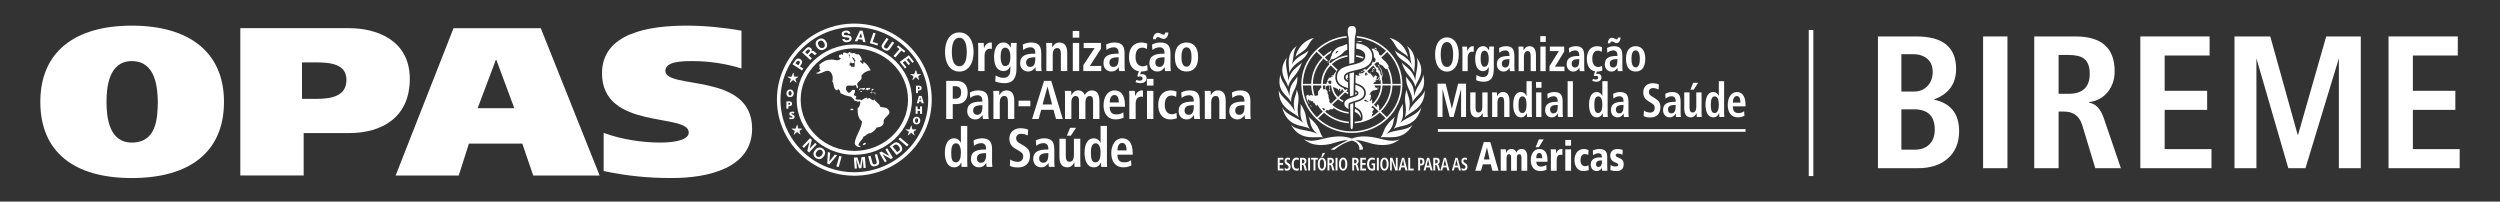 <?xml version="1.0" encoding="utf-8"?>
<!-- Generator: Adobe Illustrator 14.0.0, SVG Export Plug-In . SVG Version: 6.00 Build 43363)  -->
<!DOCTYPE svg PUBLIC "-//W3C//DTD SVG 1.1//EN" "http://www.w3.org/Graphics/SVG/1.1/DTD/svg11.dtd">
<svg version="1.1" id="Camada_1" xmlns="http://www.w3.org/2000/svg" xmlns:xlink="http://www.w3.org/1999/xlink" x="0px" y="0px"
	 width="558px" height="45px" viewBox="0 0 558 45" enable-background="new 0 0 558 45" xml:space="preserve">
<rect x="0" y="0" width="558" height="45" fill="#333333" stroke="none"/>
<g>
	<g>
		<path fill="#FFFFFF" d="M419.16,37.539V8.135h8.596c5.896,0,8.848,2.415,8.848,7.247c0,3.314-1.631,5.574-4.889,6.781v0.085
			c3.707,0.814,5.561,3.158,5.561,7.034c0,2.641-0.885,4.707-2.654,6.194c-1.629,1.376-3.793,2.063-6.488,2.063H419.16z
			 M424.387,12.096v8.34h2.777c1.264,0,2.283-0.414,3.055-1.241c0.773-0.828,1.158-1.875,1.158-3.139s-0.4-2.24-1.201-2.928
			c-0.797-0.688-1.844-1.032-3.139-1.032H424.387z M424.387,24.396v9.017h2.971c1.396,0,2.494-0.4,3.289-1.199
			c0.797-0.802,1.193-1.904,1.193-3.309c0-3.005-1.549-4.509-4.648-4.509H424.387z"/>
		<rect x="442.627" y="8.136" fill="#FFFFFF" width="5.434" height="29.405"/>
		<path fill="#FFFFFF" d="M454.043,37.541V8.135h9.186c5.838,0,8.762,2.584,8.762,7.752c0,1.798-0.506,3.335-1.514,4.612
			c-1.016,1.28-2.406,2.044-4.174,2.296v0.127c1.461,0.225,2.543,1.362,3.246,3.412l3.832,11.207h-5.713l-2.898-9.563
			c-0.617-2.05-1.973-3.077-4.072-3.077h-1.219v12.64H454.043z M459.479,20.942h2.178c3.18,0,4.773-1.488,4.773-4.467
			c0-1.572-0.42-2.695-1.256-3.369c-0.729-0.562-1.898-0.843-3.518-0.843h-2.178V20.942z"/>
		<polygon fill="#FFFFFF" points="477.721,37.541 477.721,8.135 493.18,8.135 493.18,12.39 483.152,12.39 483.152,20.268 
			492.633,20.268 492.633,24.523 483.152,24.523 483.152,33.285 493.602,33.285 493.602,37.541 		"/>
		<polygon fill="#FFFFFF" points="522.039,37.541 522.039,13.022 514.582,37.541 510.748,37.541 503.631,13.022 503.631,37.541 
			498.742,37.541 498.742,8.135 506.727,8.135 512.84,30.089 512.932,30.081 519.211,8.135 526.926,8.135 526.926,37.541 		"/>
		<polygon fill="#FFFFFF" points="533.119,37.541 533.119,8.135 548.58,8.135 548.58,12.39 538.555,12.39 538.555,20.268 
			548.033,20.268 548.033,24.523 538.555,24.523 538.555,33.285 549,33.285 549,37.541 		"/>
	</g>
	<g>
		<path fill="#FFFFFF" d="M339.588,35.165c0-0.551-0.203-0.751-0.488-0.751c-0.385,0-0.535,0.312-0.535,0.667v3.021h-1.285v-2.937
			c0-0.604-0.238-0.751-0.449-0.751c-0.426,0-0.572,0.413-0.572,1.018v2.67h-1.293v-3.77c0-0.457-0.008-0.75-0.031-0.999h1.176
			c0.018,0.214,0.033,0.477,0.033,0.797h0.018c0.195-0.521,0.521-0.869,1.197-0.869c0.613,0,0.924,0.321,1.104,0.797
			c0.189-0.449,0.49-0.797,1.168-0.797c0.939,0,1.25,0.77,1.25,1.72v3.121h-1.291"/>
		<path fill="#FFFFFF" d="M345.4,36.099h-2.504c0,0.567,0.324,1.088,1.049,1.088c0.439,0,0.881-0.182,1.203-0.376l0.023,1.09
			c-0.418,0.176-0.906,0.275-1.346,0.275c-1.498,0-2.156-1.016-2.156-2.472c0-1.281,0.67-2.442,1.885-2.442
			c0.385,0,1.846,0,1.846,2.49 M344.225,35.312c0-0.604-0.141-1.172-0.67-1.172c-0.658,0-0.658,0.915-0.658,1.172H344.225z"/>
		<path fill="#FFFFFF" d="M346.16,34.332c0-0.457-0.012-0.75-0.033-0.998h1.174c0.01,0.285,0.025,0.576,0.033,0.862h0.018
			c0.26-0.514,0.439-0.935,1.184-0.935h0.189v1.337c-0.143-0.038-0.254-0.056-0.434-0.056c-0.754,0-0.842,0.733-0.842,1.425v2.135
			h-1.289"/>
		<path fill="#FFFFFF" d="M349.375,31.238h1.289v1.282h-1.289 M349.375,33.334h1.289v4.768h-1.289V33.334z"/>
		<path fill="#FFFFFF" d="M354.607,37.975c-0.377,0.111-0.758,0.201-1.168,0.201c-1.643,0-2.008-1.537-2.008-2.408
			c0-1.463,0.752-2.507,2.107-2.507c0.424,0,0.65,0.119,1.027,0.229l-0.064,1.09c-0.236-0.101-0.484-0.201-0.754-0.201
			c-0.977,0-0.977,1.206-0.977,1.389c0,1.009,0.555,1.329,1.045,1.329c0.27,0,0.514-0.11,0.75-0.213"/>
		<path fill="#FFFFFF" d="M355.523,33.564c0.334-0.121,0.902-0.303,1.369-0.303c1.494,0,1.836,0.695,1.836,1.757v1.739
			c0,0.704,0.01,1.024,0.033,1.344h-1.176l-0.031-0.657h-0.018c-0.057,0.293-0.555,0.731-1.166,0.731
			c-0.791,0-1.314-0.576-1.314-1.446c0-1.592,1.658-1.6,2.107-1.6h0.391c0-0.918-0.604-0.918-0.793-0.918
			c-0.326,0-0.676,0.084-1.182,0.422 M357.555,35.806c-0.514,0-1.324,0.037-1.324,0.832c0,0.622,0.453,0.622,0.559,0.622
			c0.111,0,0.766-0.019,0.766-1.179V35.806z"/>
		<path fill="#FFFFFF" d="M362.143,34.534c-0.344-0.157-0.662-0.256-1.037-0.256c-0.336,0-0.482,0.181-0.482,0.346
			c0,0.293,0.189,0.396,0.889,0.688c0.443,0.183,0.891,0.494,0.891,1.391c0,1.062-0.709,1.474-1.564,1.474
			c-0.379,0-0.949-0.047-1.398-0.228l0.031-1.117c0.313,0.21,0.703,0.331,1.066,0.331c0.602,0,0.643-0.24,0.643-0.453
			c0-0.208-0.334-0.3-0.891-0.555c-0.451-0.213-0.891-0.612-0.891-1.465c0-0.513,0.328-1.428,1.592-1.428
			c0.531,0,0.971,0.11,1.184,0.192"/>
		<line fill="#FFFFFF" x1="389.602" y1="29.115" x2="320.938" y2="29.115"/>
		<rect x="320.938" y="28.816" fill="#FFFFFF" width="68.666" height="0.598"/>
		<path fill="#FFFFFF" d="M311.936,10.861c0.623,0.718,1.715,1.14,2.355,1.854c-0.459-2.118-2.16-3.848-4.172-4.259
			C311.1,9.165,311.309,10.148,311.936,10.861 M287.755,16.232c1.385-2.898,3.455-2.285,4.328-5.045
			c-0.492,0.848-2.752,1.201-3.801,3.375c0.535-1.291,0.27-3.264,1.172-4.33C286.747,12.153,287.899,15.258,287.755,16.232
			 M290.265,23.183c0.246,1.128-0.482,2.758,0.68,4.313c-1.205-1.294-3.75-1.624-4.789-3.594c1.299,4.815,4.682,3.824,6.205,4.868
			C291.106,27.036,292.134,25.886,290.265,23.183 M289.872,26.205c-0.746-2.69,0.582-3.62-0.428-6.2
			c-0.105,1.453-1.113,2.161-0.432,4.82c-1.201-2.253-3.061-3.09-3.598-4.634C285.452,24.415,288.983,25.041,289.872,26.205
			 M295.297,30.717c-1.038-1.383-0.33-2.165-3.249-4.675c0.619,0.917-0.021,2.068,1.949,3.862c-1.926-1.092-4.588-0.626-5.867-2.085
			C290.333,31.867,294.202,30.213,295.297,30.717 M309.434,29.904c1.969-1.794,1.332-2.945,1.951-3.862
			c-2.92,2.51-2.211,3.292-3.252,4.675c1.098-0.504,4.967,1.15,7.172-2.897C314.021,29.278,311.361,28.813,309.434,29.904
			 M312.488,27.495c1.162-1.555,0.43-3.185,0.68-4.313c-1.865,2.703-0.844,3.854-2.1,5.587c1.529-1.044,4.914-0.053,6.211-4.868
			C316.238,25.871,313.691,26.201,312.488,27.495 M307.822,30.908c-1.143-0.293-2.318-0.439-3.193-0.459
			c-1.092-0.027-2.068,0.171-2.912,0.474c-0.844-0.303-1.822-0.501-2.914-0.474c-0.877,0.02-2.055,0.166-3.193,0.459
			c-1.759,0.451-3.276,0.798-4.597,0.153c1.264,1.083,2.746,1.469,4.886,1.247c1.781-0.184,3.217-1.038,4.895-1.028
			c0.025,0,0.045,0,0.066,0.002c-1.768,0.858-3.879,2.066-3.879,2.066l0.809,0.107c0,0,1.967-1.647,3.926-2.076
			c1.959,0.429,1.699,2.076,1.699,2.076l0.809-0.107c0,0,0.115-1.208-1.65-2.066c0.018-0.002,0.039-0.002,0.064-0.002
			c1.678-0.01,3.113,0.845,4.896,1.028c2.141,0.222,3.621-0.164,4.887-1.247C311.1,31.706,309.58,31.359,307.822,30.908
			 M289.565,17.087c-0.727,1.335-1.852,1.642-1.732,4.401c-0.605-2.451-2.061-3.363-2.039-4.929
			c-1.012,4.085,1.688,4.57,2.381,6.283C288.073,20.389,289.702,19.892,289.565,17.087 M290.577,13.93
			c-0.252,0.341-0.43,0.484-1.104,1.019c-0.918,0.728-1.648,1.68-1.957,3.07c0.068-1.496-0.893-3.648-0.252-5.22
			c-2.482,3.365,0.141,5.381,0.234,6.599C288.14,17.054,289.616,17.035,290.577,13.93 M315.916,18.019
			c-0.309-1.391-1.043-2.343-1.957-3.07c-0.674-0.534-0.852-0.678-1.104-1.019c0.961,3.105,2.438,3.124,3.08,5.468
			c0.09-1.218,2.713-3.233,0.232-6.599C316.807,14.37,315.848,16.522,315.916,18.019 M318.018,20.191
			c-0.537,1.544-2.396,2.381-3.598,4.634c0.684-2.659-0.326-3.367-0.432-4.82c-1.01,2.58,0.318,3.51-0.43,6.2
			C314.451,25.041,317.98,24.415,318.018,20.191 M313.867,17.087c-0.139,2.805,1.492,3.302,1.391,5.756
			c0.693-1.713,3.391-2.198,2.379-6.283c0.023,1.565-1.43,2.478-2.037,4.929C315.717,18.729,314.594,18.422,313.867,17.087
			 M291.495,10.861c0.627-0.713,0.838-1.696,1.818-2.405c-2.012,0.411-3.713,2.141-4.172,4.259
			C289.782,12.001,290.872,11.579,291.495,10.861 M311.348,11.188c0.875,2.76,2.945,2.146,4.33,5.045
			c-0.146-0.975,1.01-4.079-1.701-6c0.906,1.066,0.639,3.039,1.172,4.33C314.1,12.389,311.84,12.035,311.348,11.188 M304.324,12.754
			c-0.518-0.205-1.072-0.352-1.648-0.432c-0.002,0.119-0.002,0.236-0.006,0.354c0.531,0.075,1.041,0.212,1.52,0.403
			C304.254,12.981,304.299,12.876,304.324,12.754 M303.904,9.337l0.113-0.097l-0.209-0.084l-0.557-0.012l-0.143,0.096l-0.328-0.025
			l-0.002,0.076c0.207,0.016,0.41,0.032,0.568,0.059l0.27-0.023L303.904,9.337z M302.842,20.798c0-0.091-0.125-0.18-0.311-0.265
			H302.5c-0.002,0.073-0.01,0.434-0.014,0.609C302.713,21.046,302.842,20.937,302.842,20.798 M296.436,14.042
			c0.01-0.071,0.027-0.13,0.045-0.194c-0.07,0.015-0.146,0.023-0.225,0.021L296.436,14.042z M301.727,29.676
			c6.221,0,11.283-4.862,11.283-10.841c0-5.608-4.455-10.234-10.137-10.787c-0.008,0.021-0.012,0.042-0.016,0.062
			c-0.023,0.106-0.045,0.201-0.059,0.287c2.543,0.237,4.836,1.321,6.568,2.954l-1.244,1.196l0.045-0.209l-0.162-0.07l-0.225-0.013
			l0.047-0.14l-0.148-0.488l-0.313-0.327l-0.973-0.494l-0.08,0.087l-0.176,0.05c0.332,0.472,0.51,1.018,0.51,1.571
			c0,0.071,0,0.143-0.002,0.213l0.48,0.582l-0.227,0.05l0.152,0.216l-0.428,0.409l-0.17-0.312c-0.08,0.218-0.189,0.42-0.32,0.608
			c0.029,0.029,0.063,0.059,0.092,0.087l-1.309,1.258c-0.08-0.073-0.16-0.142-0.248-0.209c-0.125,0.056-0.252,0.107-0.381,0.157
			c0.035,0.024,0.07,0.052,0.109,0.081l-0.068,0.064l-0.15,0.084l-0.057,0.147l-0.098-0.094l-0.275,0.089l0.074,0.118l0.191-0.051
			l0.125,0.009l0.01-0.063l0.096-0.046l0.027-0.056l0.174-0.046l0.135-0.005c0.023,0.022,0.051,0.045,0.078,0.068l-0.521,0.499
			l-0.039-0.054l-0.543,0.087l-0.119,0.117l-0.123,0.013l0.342-0.31l-0.121-0.059l-0.318,0.404l0.094-0.01l-0.002,0.15l0.111,0.042
			l0.025,0.162l-0.189-0.04l-0.199,0.037l-0.477-0.236c0,0-0.027,1.23-0.041,1.849c1.127,0.364,2.322,0.89,2.322,2.271
			c0,0.605-0.271,1.095-0.809,1.457l0.002,0.001c-0.004,0.006-0.016,0.009-0.025,0.014l0,0c-0.012,0.007-0.023,0.015-0.037,0.023
			c-0.453,0.29-1.039,0.444-1.547,0.597c-0.004,0-0.016,0.966-0.016,0.966c0.809,0.386,1.787,0.947,1.695,2.552
			c-0.008,0.396-0.17,0.504-0.307,0.539c-0.471,0.113-0.961,0.188-1.457,0.222c-0.006,0.126-0.008,0.244-0.008,0.354
			c2.174-0.144,4.139-1.027,5.623-2.388l1.309,1.258c-1.961,1.817-4.625,2.933-7.559,2.933c-2.916,0-5.566-1.105-7.526-2.9
			l1.31-1.26c1.471,1.334,3.404,2.203,5.545,2.354c0-0.107-0.004-0.228-0.006-0.353c-2.035-0.152-3.877-0.979-5.281-2.252
			l0.352-0.337l0.48,0.054l0.254-0.263l0.668,0.022l0.102-0.224l-0.023-0.095c0.969,0.707,2.141,1.173,3.416,1.3
			c-0.002-0.137-0.006-0.257-0.008-0.354c-1.406-0.15-2.682-0.733-3.668-1.612l1.311-1.26c0.318,0.271,0.676,0.505,1.063,0.687
			c0.029-0.12,0.072-0.23,0.133-0.334c-0.338-0.16-0.654-0.363-0.938-0.603l1.316-1.262c0.209,0.16,0.445,0.289,0.701,0.377
			c-0.004-0.126-0.004-0.257-0.006-0.381c-0.158-0.065-0.301-0.148-0.438-0.247l0.371-0.356c-0.129-0.037-0.26-0.075-0.391-0.119
			l-0.248,0.237c-0.125-0.135-0.232-0.285-0.313-0.447c-0.227-0.098-0.445-0.208-0.652-0.335c-0.809-0.511-1.215-1.229-1.215-2.138
			c0-0.697,0.201-1.224,0.529-1.632l-1.309-1.254c0.943-0.867,2.154-1.461,3.502-1.658c-0.004-0.122-0.004-0.239-0.006-0.354
			c-1.447,0.199-2.746,0.836-3.752,1.764l-0.223-0.214c-0.049,0.083-0.105,0.192-0.174,0.329l0.141,0.134
			c-1.127,1.151-1.826,2.69-1.855,4.385h-1.853c0.027-2.187,0.936-4.172,2.394-5.644l0.59,0.564c0.025,0,0.053,0,0.084-0.004
			c0.102-0.007,0.221-0.038,0.334-0.09l-0.748-0.722c0.395-0.368,0.824-0.7,1.291-0.991c0.033-0.12,0.066-0.225,0.09-0.263
			c0.021-0.043,0.143-0.192,0.279-0.366c-0.699,0.375-1.348,0.837-1.92,1.369l-1.31-1.259c1.716-1.606,3.983-2.676,6.499-2.922
			c-0.008-0.043-0.014-0.074-0.014-0.074c-0.021-0.084-0.037-0.176-0.057-0.271c-5.668,0.566-10.103,5.186-10.103,10.783
			C290.446,24.813,295.506,29.676,301.727,29.676 M304.162,22.186l-0.004-0.007l0.006,0.006
			C304.164,22.185,304.164,22.186,304.162,22.186 M309.627,11.6c1.842,1.86,2.986,4.366,3.016,7.124h-1.854
			c-0.02-1.363-0.365-2.656-0.971-3.803l0.02-0.032l0.127,0.064l0.031-0.092l-0.334-0.561l-0.391-0.522l-0.463-0.37
			c-0.156-0.188-0.32-0.373-0.496-0.55L309.627,11.6z M307.262,13.885l0.445,0.018l0.107,0.123l-0.051,0.181l0.615,0.371
			l0.125-0.015l0.787,0.872l0.324-0.112c0.504,1.037,0.791,2.188,0.807,3.401h-1.854c-0.008-0.465-0.07-0.917-0.172-1.354
			l0.082-0.11l0.117-0.559l-0.09-0.599l-0.223-0.691l-0.518-0.726l0.127,0.063l0.063-0.062l-0.414-0.271l-0.027,0.09l0.414,0.569
			l0.236,0.468l0.168,0.463l0.051,0.311l0.088,0.526l-0.156,0.012c0,0-0.18-0.322-0.236-0.456l0.086-0.116l-0.16-0.219v-0.218
			l-0.111-0.137l-0.141,0.017c-0.053-0.089-0.104-0.18-0.158-0.267l0.1,0.049l0.027-0.024l-0.055-0.111l0.121-0.066l-0.055-0.067
			l-0.178,0.067l0.064-0.27l-0.104-0.06l-0.098,0.215c-0.201-0.291-0.428-0.566-0.674-0.823L307.262,13.885z M306.891,18.058
			l0.332-0.173l0.34-0.05l0.076-0.158l0.189-0.111l0.07-0.152l0.063-0.261c0.025,0.093,0.049,0.187,0.072,0.279l-0.178,0.517
			l-0.008,0.173l0.26-0.334c0.057,0.305,0.088,0.618,0.092,0.937h-1.623l-0.037-0.135l0.186-0.145l0.039-0.089l0.084-0.056
			l0.217-0.022l0.023-0.096L306.891,18.058z M304.664,16.835l0.166-0.036l-0.004-0.038l-0.166-0.108l0.055-0.336l0.199-0.188
			c0.121,0.133,0.24,0.278,0.346,0.428l-0.07,0.206l-0.182-0.123l-0.137,0.036l0.066,0.124h0.07l-0.076,0.179l-0.055-0.071
			L304.664,16.835z M305.377,22.751l-0.4-0.11l-0.121,0.044l-0.227-0.166l-0.213-0.073c0.105-0.075,0.209-0.15,0.307-0.231
			l0.328,0.224l0.252,0.128l0.127,0.121L305.377,22.751z M305.174,15.878l1.309-1.262c0.309,0.32,0.58,0.672,0.813,1.048
			l-0.164,0.045l0.01,0.279l0.49,0.298c0.125,0.258,0.227,0.522,0.307,0.798l-0.082,0.122l-0.18,0.107l-0.045,0.262l-0.119,0.063
			l-0.104,0.118l-0.102-0.037l-0.184-0.006l0.107-0.139l0.076-0.355l0.119-0.073l-0.352-0.324l-0.264,0.085l-0.061,0.239
			l-0.168,0.176l-0.174-0.138l-0.061-0.148l0.1-0.058l0.053,0.098l0.082-0.029l-0.035-0.159l-0.113-0.01l-0.01,0.066l-0.076,0.014
			l-0.406-0.456l-0.139-0.103l0.055-0.053l0.123-0.044l-0.113-0.043c0,0-0.146,0.033-0.16,0.033l0.08,0.098l-0.207-0.004
			C305.457,16.207,305.32,16.037,305.174,15.878 M305.84,22.585l-0.176-0.17l0.135-0.17l0.174-0.336l-0.066-0.096l0.111-0.246
			l-0.01-0.225l-0.07-0.23l-0.162-0.056l-0.061,0.131l-0.098-0.024c0.139-0.214,0.289-0.416,0.391-0.651l0.164-0.069l0.094-0.119
			l0.049,0.05l0.109-0.132l-0.088-0.109l0.08-0.021l0.152,0.059l0.285,0.007l0.174-0.086l0.453-0.115l-0.086-0.146l-0.029-0.175
			l0.244,0.102l0.09-0.05l-0.045-0.183l-0.297,0.108l-0.33-0.064l-0.248-0.489h1.418c-0.064,1.566-0.734,2.987-1.789,4.051
			l-0.195-0.186l0.084-0.253l-0.154-0.549L305.84,22.585z M306.092,26.061l0.174-0.36l-0.068-0.159l0.258-0.216v-0.132l-0.219-0.131
			l0.18-0.347l0.271-0.341l-0.271-0.284h-0.203l-0.127-0.194c0.109-0.088,0.219-0.177,0.322-0.269l1.311,1.257
			C307.227,25.336,306.684,25.73,306.092,26.061 M307.725,24.396l0.143-0.156l-0.135-0.688l-0.096-0.036l0.057-0.115l-0.307-0.094
			l-0.063,0.245l-0.029,0.313l-0.064,0.058l-0.564-0.546c1.123-1.125,1.834-2.634,1.898-4.298h1.855
			c-0.064,2.157-0.982,4.111-2.443,5.562L307.725,24.396z M308.236,24.887c1.525-1.516,2.488-3.559,2.551-5.809h1.854
			c-0.064,2.743-1.234,5.23-3.094,7.068L308.236,24.887z M297.078,23.161c-0.135-0.135-0.264-0.273-0.385-0.419l0.055-0.449
			l-0.193-0.433l-0.047-0.678l-0.221-0.409l0.047-0.257l-0.266-0.487l-0.23-0.109l0.094-0.262l-0.098-0.205l0.098-0.234h0.252
			l0.088-0.141h0.436l0.068,0.121l-0.082,0.424l-0.053,0.072l0.164,0.341l-0.109,0.056l-0.076-0.089l-0.031,0.033l0.078,0.2
			l0.125,0.239l0.059-0.008l0.035-0.21l-0.061-0.078l-0.01-0.144l-0.014-0.296l0.088-0.522l-0.086-0.14h0.311
			c0.061,1.091,0.535,2.078,1.275,2.823L297.078,23.161z M295.852,19.678l-0.176,0.262h-0.299l-0.023-0.016
			c-0.053-0.275-0.086-0.561-0.094-0.846h0.557l-0.133,0.429L295.852,19.678z M296.463,18.453l0.035-0.352l0.217-0.124l0.395,0.064
			l0.057,0.069c-0.033,0.201-0.053,0.405-0.057,0.612h-0.445L296.463,18.453z M298.344,19.786l0.092-0.046l0.242,0.176l-0.104,0.082
			l0.27,0.176l-0.012-0.187l0.143-0.233l0.152,0.156l0.154,0.214l-0.279,0.061l0.127,0.244l0.193-0.101l-0.023-0.077l0.145-0.094
			l0.088-0.388c0.107,0.229,0.25,0.44,0.424,0.624l-1.309,1.259c-0.625-0.63-1.045-1.453-1.148-2.365l0.268,0.275l0.254-0.006
			L298.344,19.786z M297.002,14.587l1.309,1.259c-0.275,0.289-0.508,0.612-0.695,0.962l-0.094-0.005l-0.182,0.057l-0.064-0.005
			l-0.195,0.174l0.244-0.038l0.227-0.055c-0.014,0.026-0.029,0.055-0.039,0.084l-0.195,0.115h-0.094l-0.287,0.208l-0.277-0.021
			l-0.404,0.72l0.08,0.146l-0.219,0.231l-0.035,0.304h-0.822C295.283,17.128,295.939,15.676,297.002,14.587 M295.307,24.089
			l0.418,0.234l0.084,0.054l-0.303,0.294c-0.141-0.143-0.275-0.287-0.406-0.436L295.307,24.089z M294.891,19.078
			c0.006,0.172,0.023,0.343,0.043,0.514l-0.227,0.048l-0.047,0.223l-0.474,0.578l0.014,0.795l-0.486,0.152l-0.266,0.002
			c-0.244-0.73-0.387-1.507-0.41-2.312H294.891z M293.063,21.38l-0.111-0.021l-0.104-0.11l-0.52-0.045l0.164,0.213l-0.484-0.089
			l0.125-0.11l-0.115-0.112l-0.35,0.146l-0.123,0.222l0.047,0.506l0.4,0.921l0.193,0.29l0.109,0.039l-0.303-0.554l-0.068-0.279
			l0.068-0.068l-0.039-0.153l0.18,0.022l0.279,0.405l0.07,0.026l-0.008-0.297l0.115,0.063l0.021,0.162l0.297,0.076l0.123-0.085
			l0.039,0.026l-0.002,0.217l0.127,0.153l0.158,0.034l0.346,0.56l0.207,0.056l0.066-0.262c0.359,0.574,0.788,1.107,1.276,1.584
			l-1.31,1.262c-1.881-1.842-3.061-4.34-3.127-7.1h1.854C292.692,19.875,292.831,20.647,293.063,21.38 M293.86,11.57l1.31,1.259
			c-1.524,1.538-2.472,3.614-2.503,5.895h-1.854C290.847,15.95,291.999,13.432,293.86,11.57 M307.283,10.921l-0.115-0.173
			l-0.242-0.118l-0.189,0.139l0.242,0.123l0.271,0.188L307.283,10.921z M306.156,15.948l0.008,0.137l0.32-0.093l0.098-0.189
			l-0.219-0.279l0.119-0.169l0.299,0.205l0.055-0.042l-0.059-0.043l-0.068-0.123l0.121-0.066l-0.119-0.15l-0.283,0.136l-0.098,0.164
			l-0.055,0.146l0.125,0.199l-0.047,0.097L306.156,15.948z M292.755,23.938l0.021-0.079l-0.168-0.349l-0.197-0.071L292.755,23.938z
			 M300.334,17.242c0,0.302,0.188,0.51,0.533,0.691c0,0-0.002-0.05-0.004-0.133l-0.217-0.205l0.115-0.202l0.092-0.025
			c-0.004-0.348-0.014-0.739-0.016-0.794l-0.018,0.001C300.508,16.744,300.334,16.95,300.334,17.242"/>
		<path fill="#FFFFFF" d="M302.402,24.965c0.582,0.283,1.121,0.673,1.344,1.415c0.098-1.229-0.619-1.76-1.326-2.119
			C302.42,24.263,302.402,24.965,302.402,24.965"/>
		<path fill="#FFFFFF" d="M306.27,12.515c0-1.116-0.84-2.354-2.904-2.789c-0.15-0.031-0.385-0.056-0.625-0.069
			c-0.006,0.167-0.016,0.552-0.016,0.552c-0.002,0.121-0.014,0.569-0.016,0.664c0.189,0.016,0.33,0.041,0.396,0.053
			c1.195,0.274,1.627,0.935,1.627,1.59c0,1.059-0.941,1.456-2.098,1.758c-0.127,0.032-0.256,0.064-0.387,0.095
			c-0.348,0.084-0.713,0.166-1.068,0.257c-0.125,0.033-0.252,0.068-0.379,0.106c-1.283,0.376-2.387,0.969-2.387,2.491
			c0,1.509,1.26,2.073,2.486,2.436c-0.006-0.433-0.018-0.87-0.025-1.309c-0.545-0.243-0.924-0.563-0.924-1.105
			c0-0.529,0.346-0.848,0.877-1.08c0.119-0.051,0.246-0.096,0.381-0.142c0.305-0.1,0.652-0.185,1.01-0.27
			c0.125-0.026,0.256-0.058,0.385-0.087C304.332,15.261,306.27,14.743,306.27,12.515"/>
		<path fill="#FFFFFF" d="M300.057,23.151c0.004,0.61,0.469,0.943,0.936,1.195c0-0.104-0.018-1.046-0.018-1.063
			c0.01-0.188,0.199-0.301,0.35-0.372c0.227-0.101,0.455-0.175,0.744-0.272c0.137-0.045,0.258-0.092,0.391-0.129
			c0.938-0.271,2.023-0.618,2.023-1.715c0-1.098-0.934-1.548-1.949-1.886c-0.006,0.352-0.016,0.86-0.025,1.215
			c0.43,0.162,0.713,0.358,0.713,0.671c0,0.393-0.436,0.621-0.746,0.734c-0.129,0.05-0.322,0.11-0.379,0.126
			c-0.248,0.074-0.516,0.162-0.768,0.25c-0.131,0.049-0.262,0.1-0.379,0.157C300.512,22.28,300.053,22.597,300.057,23.151"/>
		<path fill="#FFFFFF" d="M300.691,9.831c-0.623,0.171-0.992,0.396-1.129,0.443c-0.404,0.127-0.977,0.151-1.566,0.766
			c-0.102,0.109-0.359,0.417-0.537,0.671c-0.178,0.246-0.189,0.642-0.316,0.854c-0.189,0.307-0.146,0.483-0.146,0.483l0.006,0.01
			c-0.008,0.038-0.043,0.2-0.219,0.385c-0.195,0.211-0.453,0.327-0.762,0.28c0.268,0.127,0.639-0.054,0.639-0.054
			s-0.072,0.196-0.143,0.514c0.301-0.656,0.578-0.895,0.666-0.961c0.129,0.028,0.398,0.016,0.896-0.257
			c0.561-0.31,1.406-0.818,1.645-1.139c0.258-0.344,0.613-0.574,1-0.722C300.713,10.621,300.699,10.192,300.691,9.831
			 M298.318,11.874l-0.291,0.061l0.348-0.548l0.406,0.015L298.318,11.874z"/>
		<path fill="#FFFFFF" d="M301.852,23.077c-0.053,0.018-0.191,0.077-0.281,0.107c-0.096,0.029-0.213,0.079-0.213,0.109
			c0,0.007,0.088,4.725,0.088,4.829c0,0.97,0.516,0.976,0.516,0c0-0.069,0.105-5.112,0.105-5.112S301.941,23.048,301.852,23.077"/>
		<path fill="#FFFFFF" d="M301.318,21.521c0.164-0.053,0.322-0.102,0.471-0.145c0.113-0.032,0.217-0.063,0.313-0.094
			c0.006-0.297,0.092-4.403,0.111-5.147c-0.387,0.092-0.721,0.178-0.996,0.274C301.232,16.969,301.313,21.07,301.318,21.521"/>
		<path fill="#FFFFFF" d="M301.752,5.799c-1.447,0-0.834,2.06-0.719,2.732c0.004,0.032,0.119,4.655,0.139,5.718
			c0.221-0.056,0.439-0.108,0.65-0.157c0.148-0.036,0.295-0.072,0.436-0.104c0.023-1.022,0.127-5.436,0.133-5.464
			C302.475,7.805,303.234,5.799,301.752,5.799"/>
		<path fill="#FFFFFF" d="M322.957,8.339c1.377,0,2.639,1.149,2.639,3.823s-1.262,3.824-2.639,3.824
			c-1.379,0-2.645-1.15-2.645-3.824S321.578,8.339,322.957,8.339 M322.957,14.944c0.768,0,1.387-0.737,1.387-2.782
			c0-2.044-0.619-2.779-1.387-2.779c-0.77,0-1.389,0.735-1.389,2.779C321.568,14.207,322.188,14.944,322.957,14.944"/>
		<path fill="#FFFFFF" d="M326.414,11.299c0-0.34-0.008-0.659-0.037-0.904h1.064c0.01,0.332,0.037,0.672,0.037,1.001h0.02
			c0.145-0.425,0.514-1.086,1.246-1.086c0.076,0,0.131,0.021,0.197,0.032v1.237c-0.104-0.033-0.209-0.055-0.33-0.055
			c-0.488,0-1.02,0.33-1.02,1.353v3.004h-1.178"/>
		<path fill="#FFFFFF" d="M329.545,16.732c0.275,0.171,0.83,0.469,1.447,0.469c1.109,0,1.289-0.863,1.289-1.727v-0.521h-0.018
			c-0.191,0.426-0.523,0.927-1.295,0.927c-0.684,0-1.707-0.512-1.707-2.728c0-1.512,0.484-2.843,1.764-2.843
			c0.715,0,1.047,0.458,1.295,0.937h0.039c0-0.288,0.027-0.565,0.037-0.853h1.063c-0.016,0.287-0.039,0.576-0.039,0.864v4.046
			c0,1.715-0.465,2.94-2.258,2.94c-0.777,0-1.396-0.223-1.684-0.341 M331.246,14.91c0.74,0,1.035-0.595,1.035-1.84
			c0-1.152-0.389-1.771-0.951-1.76c-0.615,0.013-0.852,0.652-0.852,1.768C330.479,14.369,330.848,14.91,331.246,14.91"/>
		<path fill="#FFFFFF" d="M334.592,10.715c0.332-0.169,0.797-0.404,1.551-0.404c1.518,0,1.867,0.829,1.867,2.204v2.396
			c0,0.395,0.037,0.758,0.066,0.971h-1.063c-0.057-0.213-0.066-0.478-0.066-0.746h-0.021c-0.293,0.447-0.664,0.831-1.367,0.831
			c-0.758,0-1.465-0.586-1.465-1.608c0-1.491,1.086-1.863,2.578-1.863h0.236v-0.203c0-0.543-0.236-1.044-0.914-1.044
			c-0.586,0-1.109,0.319-1.336,0.534 M336.908,13.195h-0.104c-1.008,0-1.605,0.235-1.605,1.034c0,0.5,0.293,0.842,0.75,0.842
			c0.705,0,0.959-0.585,0.959-1.564V13.195z"/>
		<path fill="#FFFFFF" d="M338.959,11.299c0-0.34-0.01-0.659-0.039-0.904h1.104c0.01,0.278,0.039,0.564,0.039,0.841h0.025h-0.006
			c0.172-0.33,0.502-0.926,1.301-0.926c1.109,0,1.443,0.926,1.443,2.035v3.536h-1.18V12.59c0-0.841-0.188-1.194-0.674-1.194
			c-0.615,0-0.836,0.588-0.836,1.289v3.196h-1.178"/>
		<path fill="#FFFFFF" d="M343.797,8.063h1.219v1.3h-1.219 M343.814,10.395h1.178v5.486h-1.178V10.395z"/>
		<polyline fill="#FFFFFF" points="345.855,14.742 347.947,11.396 345.922,11.396 345.922,10.396 349.125,10.396 349.125,11.524 
			347.072,14.879 349.188,14.879 349.188,15.882 345.855,15.882 		"/>
		<path fill="#FFFFFF" d="M350.176,10.715c0.334-0.169,0.795-0.404,1.547-0.404c1.523,0,1.871,0.829,1.871,2.204v2.396
			c0,0.395,0.039,0.758,0.066,0.971h-1.063c-0.057-0.213-0.066-0.478-0.066-0.746h-0.021c-0.293,0.447-0.664,0.831-1.365,0.831
			c-0.76,0-1.465-0.586-1.465-1.608c0-1.491,1.084-1.863,2.574-1.863h0.24v-0.203c0-0.543-0.24-1.044-0.914-1.044
			c-0.586,0-1.113,0.319-1.338,0.534 M352.494,13.195h-0.107c-1.004,0-1.602,0.235-1.602,1.034c0,0.5,0.293,0.842,0.748,0.842
			c0.703,0,0.961-0.585,0.961-1.564V13.195z"/>
		<path fill="#FFFFFF" d="M357.639,15.743c-0.275,0.118-0.684,0.222-1.158,0.222h-0.057l-0.17,0.574
			c0.092-0.031,0.211-0.063,0.371-0.063c0.521,0,0.824,0.331,0.824,0.787c0,0.674-0.588,0.982-1.053,0.982
			c-0.398,0-0.809-0.108-0.998-0.214l0.152-0.426c0.189,0.074,0.383,0.147,0.662,0.147c0.316,0,0.498-0.179,0.498-0.436
			c0-0.245-0.182-0.394-0.438-0.394c-0.17,0-0.287,0.031-0.369,0.074l-0.172-0.181l0.283-0.894
			c-1.289-0.234-1.832-1.396-1.832-2.782c0-1.563,0.721-2.833,2.361-2.833c0.373,0,0.809,0.127,1.029,0.226l-0.064,1.044
			c-0.211-0.119-0.506-0.268-0.83-0.268c-0.891,0-1.281,0.672-1.281,1.843c0,1.021,0.438,1.811,1.342,1.811
			c0.281,0,0.674-0.149,0.834-0.268"/>
		<path fill="#FFFFFF" d="M358.688,10.715c0.332-0.169,0.797-0.404,1.549-0.404c1.52,0,1.869,0.829,1.869,2.204v2.396
			c0,0.395,0.037,0.758,0.064,0.971h-1.059c-0.059-0.213-0.066-0.478-0.066-0.746h-0.023c-0.293,0.447-0.664,0.831-1.367,0.831
			c-0.758,0-1.465-0.586-1.465-1.608c0-1.491,1.086-1.863,2.576-1.863h0.238v-0.203c0-0.543-0.238-1.044-0.914-1.044
			c-0.586,0-1.109,0.319-1.336,0.534 M358.865,9.672c0-0.373,0.18-1.226,0.896-1.246c0.434,0,0.807,0.359,1.09,0.359
			c0.193,0,0.275-0.202,0.275-0.413h0.59c0,0.309-0.182,1.244-0.885,1.244c-0.369,0-0.721-0.361-1.063-0.361
			c-0.236,0-0.352,0.192-0.352,0.417H358.865z M361.004,13.195H360.9c-1.008,0-1.604,0.235-1.604,1.034
			c0,0.5,0.293,0.842,0.746,0.842c0.707,0,0.961-0.585,0.961-1.564V13.195z"/>
		<path fill="#FFFFFF" d="M365.08,10.311c0.994,0,2.146,0.586,2.146,2.821c0,2.303-1.152,2.834-2.146,2.834
			c-0.998,0-2.158-0.531-2.158-2.834C362.922,10.896,364.082,10.311,365.08,10.311 M365.08,15.029c0.758,0,0.93-0.979,0.93-1.897
			c0-0.916-0.172-1.887-0.93-1.887c-0.756,0-0.941,0.971-0.941,1.887C364.139,14.05,364.324,15.029,365.08,15.029"/>
		<polyline fill="#FFFFFF" points="326.117,19.913 326.1,19.913 324.436,26.111 323.574,26.111 321.986,19.913 321.965,19.913 
			321.965,26.111 320.863,26.111 320.863,18.678 322.676,18.678 324.045,24.226 324.066,24.226 325.459,18.678 327.219,18.678 
			327.219,26.111 326.117,26.111 		"/>
		<path fill="#FFFFFF" d="M332.031,25.207c0,0.341,0.012,0.658,0.039,0.903h-1.102c-0.01-0.276-0.037-0.563-0.037-0.839
			l-0.031-0.014l0.01,0.014c-0.227,0.405-0.533,0.926-1.301,0.926c-1.109,0-1.443-0.926-1.443-2.034v-3.538h1.178v3.292
			c0,0.843,0.211,1.193,0.703,1.193c0.625,0,0.807-0.639,0.807-1.342v-3.144h1.178"/>
		<path fill="#FFFFFF" d="M333.047,21.532c0-0.341-0.01-0.659-0.037-0.907h1.1c0.01,0.279,0.041,0.566,0.041,0.842h0.025h-0.008
			c0.172-0.327,0.504-0.926,1.303-0.926c1.109,0,1.443,0.926,1.443,2.035v3.535h-1.178v-3.29c0-0.843-0.189-1.193-0.676-1.193
			c-0.615,0-0.834,0.586-0.834,1.289v3.194h-1.18"/>
		<path fill="#FFFFFF" d="M341.9,18.124v7.05c0,0.396,0.01,0.737,0.039,0.938h-1.102c-0.018-0.16-0.039-0.479-0.039-0.852h-0.025
			c-0.193,0.47-0.545,0.937-1.303,0.937c-1.217,0-1.721-1.299-1.721-2.821c0-1.79,0.637-2.834,1.689-2.834
			c0.705,0,1.094,0.449,1.264,0.874h0.02v-3.291 M339.791,25.227c0.693,0,0.932-0.84,0.932-1.872c0-1.066-0.266-1.843-0.912-1.843
			c-0.654,0-0.883,0.713-0.883,1.809C338.928,24.588,339.107,25.227,339.791,25.227"/>
		<path fill="#FFFFFF" d="M342.846,18.294h1.217v1.298h-1.217 M342.865,20.626h1.178v5.482h-1.178V20.626z"/>
		<path fill="#FFFFFF" d="M345.365,20.947c0.332-0.173,0.797-0.404,1.549-0.404c1.521,0,1.869,0.828,1.869,2.203v2.397
			c0,0.393,0.039,0.756,0.066,0.967h-1.061c-0.057-0.211-0.068-0.478-0.068-0.743h-0.02c-0.295,0.446-0.666,0.829-1.369,0.829
			c-0.758,0-1.461-0.585-1.461-1.607c0-1.489,1.08-1.865,2.572-1.865h0.238v-0.202c0-0.543-0.238-1.041-0.912-1.041
			c-0.586,0-1.111,0.317-1.338,0.53 M347.682,23.428h-0.104c-1.006,0-1.605,0.235-1.605,1.034c0,0.5,0.295,0.842,0.75,0.842
			c0.705,0,0.959-0.586,0.959-1.568V23.428z"/>
		<rect x="349.896" y="18.124" fill="#FFFFFF" width="1.178" height="7.987"/>
		<path fill="#FFFFFF" d="M358.822,18.124v7.05c0,0.396,0.01,0.737,0.041,0.938h-1.102c-0.016-0.16-0.037-0.479-0.037-0.852h-0.029
			c-0.189,0.47-0.543,0.937-1.301,0.937c-1.217,0-1.721-1.299-1.721-2.821c0-1.79,0.637-2.834,1.689-2.834
			c0.705,0,1.094,0.449,1.266,0.874h0.016v-3.291 M356.719,25.227c0.689,0,0.926-0.84,0.926-1.872c0-1.066-0.266-1.843-0.91-1.843
			c-0.654,0-0.883,0.713-0.883,1.809C355.852,24.588,356.031,25.227,356.719,25.227"/>
		<path fill="#FFFFFF" d="M360.053,20.947c0.33-0.173,0.793-0.404,1.547-0.404c1.52,0,1.871,0.828,1.871,2.203v2.397
			c0,0.393,0.037,0.756,0.064,0.967h-1.063c-0.057-0.211-0.066-0.478-0.066-0.743h-0.021c-0.295,0.446-0.662,0.829-1.367,0.829
			c-0.756,0-1.463-0.585-1.463-1.607c0-1.489,1.084-1.865,2.576-1.865h0.236v-0.202c0-0.543-0.236-1.041-0.912-1.041
			c-0.588,0-1.111,0.317-1.336,0.53 M362.367,23.428h-0.104c-1.006,0-1.604,0.235-1.604,1.034c0,0.5,0.291,0.842,0.748,0.842
			c0.703,0,0.959-0.586,0.959-1.568V23.428z"/>
		<path fill="#FFFFFF" d="M366.928,24.676c0.238,0.17,0.758,0.455,1.406,0.455c0.531,0,1.006-0.329,1.006-1.075
			c0-0.53-0.273-0.766-0.863-1.126l-0.621-0.386c-0.652-0.403-1.08-0.99-1.08-1.948c0-1.33,0.977-2.023,2.09-2.023
			c0.705,0,1.195,0.203,1.387,0.265l-0.057,1.139c-0.293-0.126-0.682-0.317-1.244-0.317c-0.607,0-0.922,0.363-0.922,0.873
			c0,0.554,0.33,0.768,0.703,1.001l0.713,0.446c0.779,0.49,1.15,0.961,1.15,2.005c0,1.511-0.959,2.235-2.225,2.235
			c-0.662,0-1.178-0.108-1.51-0.33"/>
		<path fill="#FFFFFF" d="M371.689,20.947c0.332-0.173,0.797-0.404,1.549-0.404c1.521,0,1.871,0.828,1.871,2.203v2.397
			c0,0.393,0.037,0.756,0.064,0.967h-1.063c-0.057-0.211-0.064-0.478-0.064-0.743h-0.023c-0.293,0.446-0.664,0.829-1.365,0.829
			c-0.76,0-1.465-0.585-1.465-1.607c0-1.489,1.084-1.865,2.576-1.865h0.238v-0.202c0-0.543-0.238-1.041-0.914-1.041
			c-0.584,0-1.111,0.317-1.338,0.53 M374.008,23.428h-0.105c-1.006,0-1.604,0.235-1.604,1.034c0,0.5,0.293,0.842,0.748,0.842
			c0.705,0,0.961-0.586,0.961-1.568V23.428z"/>
		<path fill="#FFFFFF" d="M379.789,25.207c0,0.34,0.012,0.659,0.037,0.904h-1.1c-0.01-0.277-0.037-0.564-0.037-0.84l-0.029-0.013
			l0.006,0.013c-0.225,0.405-0.531,0.925-1.299,0.925c-1.109,0-1.441-0.925-1.441-2.033v-3.537h1.176v3.292
			c0,0.842,0.211,1.192,0.703,1.192c0.627,0,0.809-0.64,0.809-1.344v-3.141h1.176 M377.908,18.486h1.104l-0.971,1.533h-0.738
			L377.908,18.486z"/>
		<path fill="#FFFFFF" d="M384.822,18.124v7.05c0,0.396,0.01,0.737,0.037,0.938h-1.1c-0.018-0.16-0.039-0.479-0.039-0.852h-0.027
			c-0.189,0.47-0.543,0.937-1.303,0.937c-1.215,0-1.719-1.299-1.719-2.821c0-1.79,0.637-2.834,1.688-2.834
			c0.707,0,1.096,0.449,1.266,0.874h0.02v-3.291 M382.715,25.227c0.693,0,0.93-0.84,0.93-1.872c0-1.066-0.266-1.843-0.912-1.843
			c-0.654,0-0.881,0.713-0.881,1.809C381.852,24.588,382.029,25.227,382.715,25.227"/>
		<path fill="#FFFFFF" d="M389.355,25.846c-0.246,0.116-0.76,0.352-1.461,0.352c-1.578,0-2.262-1.267-2.262-2.747
			c0-1.642,0.768-2.909,2.012-2.909c1.057,0,1.957,0.692,1.957,2.929v0.257h-2.83c0,0.938,0.332,1.502,1.246,1.502
			c0.721,0,1.063-0.244,1.279-0.429 M388.463,22.896c0-0.969-0.285-1.461-0.818-1.461c-0.613,0-0.873,0.736-0.873,1.461H388.463z"/>
		<polygon fill="#FFFFFF" points="285.194,35.221 286.429,35.221 286.429,35.633 285.626,35.633 285.626,36.384 286.386,36.384 
			286.386,36.797 285.626,36.797 285.626,37.63 286.464,37.63 286.464,38.042 285.194,38.042 		"/>
		<path fill="#FFFFFF" d="M286.765,37.498c0.082,0.064,0.27,0.174,0.498,0.174c0.189,0,0.355-0.125,0.355-0.408
			c0-0.203-0.098-0.291-0.305-0.429l-0.221-0.146c-0.232-0.153-0.383-0.375-0.383-0.74c0-0.505,0.346-0.768,0.742-0.768
			c0.246,0,0.422,0.076,0.488,0.101l-0.018,0.434c-0.105-0.051-0.244-0.121-0.441-0.121c-0.217,0-0.328,0.135-0.328,0.331
			c0,0.208,0.119,0.291,0.252,0.378l0.25,0.17c0.275,0.188,0.406,0.366,0.406,0.762c0,0.574-0.338,0.85-0.785,0.85
			c-0.236,0-0.42-0.04-0.533-0.127L286.765,37.498z"/>
		<path fill="#FFFFFF" d="M289.886,37.982c-0.086,0.056-0.295,0.102-0.508,0.102c-0.713,0-1.08-0.627-1.08-1.451
			c0-0.825,0.367-1.453,1.066-1.453c0.238,0,0.436,0.077,0.521,0.118l-0.021,0.465c-0.09-0.054-0.229-0.154-0.443-0.154
			c-0.359,0-0.662,0.291-0.662,1.024c0,0.731,0.303,1.023,0.662,1.023c0.209,0,0.346-0.062,0.443-0.146L289.886,37.982z"/>
		<path fill="#FFFFFF" d="M290.161,35.221h0.732c0.418,0,0.699,0.227,0.699,0.743c0,0.368-0.191,0.615-0.451,0.664v0.011
			c0.084,0.019,0.182,0.063,0.258,0.329l0.303,1.076h-0.453l-0.234-0.918c-0.057-0.223-0.168-0.296-0.326-0.296h-0.1v1.214h-0.428
			V35.221z M290.767,36.45c0.229,0,0.383-0.142,0.383-0.429c0-0.326-0.141-0.404-0.383-0.404h-0.178v0.833H290.767z"/>
		<rect x="291.976" y="35.221" fill="#FFFFFF" width="0.43" height="2.821"/>
		<polygon fill="#FFFFFF" points="293.173,35.634 292.647,35.634 292.647,35.221 294.124,35.221 294.124,35.634 293.601,35.634 
			293.601,38.042 293.173,38.042 		"/>
		<path fill="#FFFFFF" d="M295.055,35.179c0.488,0,0.936,0.436,0.936,1.452c0,1.016-0.447,1.453-0.936,1.453
			c-0.486,0-0.931-0.438-0.931-1.453C294.124,35.614,294.568,35.179,295.055,35.179 M295.055,37.688c0.273,0,0.49-0.28,0.49-1.058
			c0-0.776-0.217-1.054-0.49-1.054c-0.271,0-0.49,0.277-0.49,1.054C294.564,37.408,294.783,37.688,295.055,37.688"/>
		<path fill="#FFFFFF" d="M296.295,35.221h0.734c0.418,0,0.699,0.227,0.699,0.743c0,0.368-0.193,0.615-0.453,0.664v0.011
			c0.086,0.019,0.184,0.063,0.256,0.329l0.307,1.076h-0.455l-0.232-0.918c-0.059-0.223-0.168-0.296-0.326-0.296h-0.1v1.214h-0.43
			V35.221z M296.902,36.45c0.227,0,0.383-0.142,0.383-0.429c0-0.326-0.143-0.404-0.383-0.404h-0.178v0.833H296.902z"/>
		<rect x="298.098" y="35.221" fill="#FFFFFF" width="0.432" height="2.821"/>
		<path fill="#FFFFFF" d="M299.789,35.179c0.486,0,0.934,0.436,0.934,1.452c0,1.016-0.447,1.453-0.934,1.453
			c-0.49,0-0.934-0.438-0.934-1.453C298.855,35.614,299.299,35.179,299.789,35.179 M299.789,37.688c0.271,0,0.49-0.28,0.49-1.058
			c0-0.776-0.219-1.054-0.49-1.054c-0.275,0-0.49,0.277-0.49,1.054C299.299,37.408,299.514,37.688,299.789,37.688"/>
		<path fill="#FFFFFF" d="M301.816,35.221h0.732c0.416,0,0.697,0.227,0.697,0.743c0,0.368-0.189,0.615-0.451,0.664v0.011
			c0.086,0.019,0.182,0.063,0.258,0.329l0.305,1.076h-0.455l-0.232-0.918c-0.059-0.223-0.168-0.296-0.328-0.296h-0.098v1.214h-0.428
			V35.221z M302.422,36.45c0.227,0,0.383-0.142,0.383-0.429c0-0.326-0.143-0.404-0.383-0.404h-0.178v0.833H302.422z"/>
		<polygon fill="#FFFFFF" points="303.621,35.221 304.857,35.221 304.857,35.633 304.053,35.633 304.053,36.384 304.813,36.384 
			304.813,36.797 304.053,36.797 304.053,37.63 304.891,37.63 304.891,38.042 303.621,38.042 		"/>
		<path fill="#FFFFFF" d="M306.154,36.462h0.76v1.476c-0.119,0.077-0.328,0.146-0.635,0.146c-0.752,0-1.152-0.615-1.152-1.451
			c0-0.838,0.4-1.452,1.152-1.452c0.268,0,0.48,0.073,0.572,0.119l-0.023,0.467c-0.139-0.102-0.324-0.174-0.543-0.174
			c-0.455,0-0.703,0.452-0.703,1.04c0,0.634,0.24,1.039,0.684,1.039c0.1,0,0.189-0.025,0.244-0.053v-0.761h-0.355V36.462z"/>
		<rect x="307.32" y="35.221" fill="#FFFFFF" width="0.43" height="2.821"/>
		<path fill="#FFFFFF" d="M309.01,35.179c0.486,0,0.934,0.436,0.934,1.452c0,1.016-0.447,1.453-0.934,1.453
			c-0.488,0-0.934-0.438-0.934-1.453C308.076,35.614,308.521,35.179,309.01,35.179 M309.01,37.688c0.273,0,0.492-0.28,0.492-1.058
			c0-0.776-0.219-1.054-0.492-1.054c-0.275,0-0.49,0.277-0.49,1.054C308.52,37.408,308.734,37.688,309.01,37.688"/>
		<polygon fill="#FFFFFF" points="310.264,35.221 310.775,35.221 311.557,37.437 311.561,37.437 311.561,35.221 311.953,35.221 
			311.953,38.042 311.438,38.042 310.658,35.844 310.652,35.844 310.652,38.042 310.264,38.042 		"/>
		<path fill="#FFFFFF" d="M313.547,37.364h-0.807l-0.17,0.68h-0.43l0.789-2.823h0.471l0.756,2.823h-0.447L313.547,37.364z
			 M313.457,36.968l-0.297-1.318h-0.006l-0.322,1.318H313.457z"/>
		<polygon fill="#FFFFFF" points="314.322,35.221 314.752,35.221 314.752,37.63 315.527,37.63 315.527,38.042 314.322,38.042 		"/>
		<path fill="#FFFFFF" d="M316.533,35.221h0.674c0.484,0,0.738,0.323,0.738,0.858c0,0.533-0.254,0.86-0.738,0.86h-0.24v1.103h-0.434
			V35.221z M317.125,36.543c0.27,0,0.387-0.157,0.387-0.464c0-0.309-0.117-0.463-0.387-0.463h-0.158v0.927H317.125z"/>
		<path fill="#FFFFFF" d="M319.143,37.364h-0.807l-0.168,0.68h-0.43l0.787-2.823h0.471l0.758,2.823h-0.447L319.143,37.364z
			 M319.055,36.968l-0.295-1.318h-0.008l-0.322,1.318H319.055z"/>
		<path fill="#FFFFFF" d="M319.908,35.221h0.732c0.422,0,0.701,0.227,0.701,0.743c0,0.368-0.191,0.615-0.453,0.664v0.011
			c0.086,0.019,0.184,0.063,0.258,0.329l0.307,1.076h-0.457l-0.232-0.918c-0.057-0.223-0.168-0.296-0.328-0.296h-0.096v1.214h-0.432
			V35.221z M320.514,36.45c0.229,0,0.385-0.142,0.385-0.429c0-0.326-0.139-0.404-0.385-0.404h-0.174v0.833H320.514z"/>
		<path fill="#FFFFFF" d="M322.895,37.364h-0.809l-0.17,0.68h-0.43l0.791-2.823h0.469l0.758,2.823h-0.447L322.895,37.364z
			 M322.801,36.968l-0.293-1.318H322.5l-0.322,1.318H322.801z"/>
		<path fill="#FFFFFF" d="M325.475,37.364h-0.807l-0.17,0.68h-0.43l0.789-2.823h0.471l0.756,2.823h-0.443L325.475,37.364z
			 M325.385,36.968l-0.295-1.318h-0.006l-0.324,1.318H325.385z"/>
		<path fill="#FFFFFF" d="M326.242,37.498c0.084,0.064,0.27,0.174,0.498,0.174c0.191,0,0.357-0.125,0.357-0.408
			c0-0.203-0.098-0.291-0.305-0.429l-0.221-0.146c-0.232-0.153-0.381-0.375-0.381-0.74c0-0.505,0.344-0.768,0.74-0.768
			c0.248,0,0.422,0.076,0.488,0.101l-0.018,0.434c-0.104-0.051-0.242-0.121-0.441-0.121c-0.217,0-0.328,0.135-0.328,0.331
			c0,0.208,0.121,0.291,0.25,0.378l0.252,0.17c0.275,0.188,0.406,0.366,0.406,0.762c0,0.574-0.338,0.85-0.785,0.85
			c-0.236,0-0.42-0.04-0.537-0.127L326.242,37.498z"/>
		<polyline fill="#FFFFFF" points="342.754,32.856 343.473,31.121 344.555,31.121 343.473,32.856 		"/>
		<polyline fill="#FFFFFF" points="294.881,34.996 295.238,34.13 295.779,34.13 295.238,34.996 		"/>
		<path fill="#FFFFFF" d="M214.117,7.23c1.659,0,3.181,1.316,3.181,4.376c0,3.062-1.521,4.377-3.181,4.377
			c-1.658,0-3.181-1.315-3.181-4.377C210.937,8.547,212.459,7.23,214.117,7.23 M214.117,14.789c0.927,0,1.668-0.84,1.668-3.183
			c0-2.341-0.741-3.182-1.668-3.182s-1.671,0.841-1.671,3.182C212.446,13.949,213.19,14.789,214.117,14.789"/>
		<path fill="#FFFFFF" d="M218.337,10.619c0-0.391-0.011-0.756-0.046-1.035h1.281c0.012,0.378,0.046,0.767,0.046,1.146h0.022
			c0.172-0.49,0.618-1.244,1.498-1.244c0.092,0,0.161,0.024,0.241,0.035v1.416c-0.125-0.038-0.252-0.062-0.4-0.062
			c-0.583,0-1.225,0.376-1.225,1.548v3.438h-1.418"/>
		<path fill="#FFFFFF" d="M222.218,16.838c0.329,0.194,0.993,0.536,1.737,0.536c1.339,0,1.556-0.987,1.556-1.976v-0.596h-0.023
			c-0.229,0.487-0.631,1.059-1.555,1.059c-0.824,0-2.058-0.584-2.058-3.119c0-1.732,0.583-3.257,2.126-3.257
			c0.855,0,1.258,0.524,1.556,1.074h0.045c0-0.331,0.034-0.647,0.048-0.977h1.279c-0.022,0.329-0.045,0.657-0.045,0.987v4.633
			c0,1.963-0.561,3.365-2.724,3.365c-0.936,0-1.68-0.255-2.022-0.391 M224.266,14.752c0.89,0,1.245-0.682,1.245-2.108
			c0-1.316-0.468-2.024-1.144-2.013c-0.743,0.013-1.029,0.744-1.029,2.025C223.338,14.13,223.783,14.752,224.266,14.752"/>
		<path fill="#FFFFFF" d="M228.29,9.948c0.4-0.194,0.96-0.463,1.863-0.463c1.83,0,2.254,0.951,2.254,2.524v2.742
			c0,0.451,0.045,0.866,0.079,1.109h-1.281c-0.067-0.243-0.079-0.548-0.079-0.854h-0.023c-0.354,0.515-0.8,0.951-1.646,0.951
			c-0.916,0-1.763-0.669-1.763-1.84c0-1.708,1.307-2.135,3.101-2.135h0.286v-0.23c0-0.622-0.286-1.195-1.097-1.195
			c-0.71,0-1.341,0.365-1.614,0.609 M231.08,12.789h-0.126c-1.212,0-1.932,0.269-1.932,1.185c0,0.572,0.353,0.963,0.901,0.963
			c0.848,0,1.156-0.672,1.156-1.794V12.789z"/>
		<path fill="#FFFFFF" d="M233.55,10.619c0-0.391-0.012-0.756-0.046-1.035h1.327c0.012,0.315,0.047,0.645,0.047,0.963h0.035h-0.014
			c0.207-0.378,0.607-1.061,1.565-1.061c1.34,0,1.74,1.061,1.74,2.328v4.047h-1.419v-3.768c0-0.962-0.228-1.363-0.813-1.363
			c-0.742,0-1.006,0.668-1.006,1.474v3.657h-1.418"/>
		<path fill="#FFFFFF" d="M239.429,6.911h1.464v1.49h-1.464 M239.452,9.584h1.419v6.277h-1.419V9.584z"/>
		<polyline fill="#FFFFFF" points="241.796,14.559 244.313,10.73 241.877,10.73 241.877,9.584 245.73,9.584 245.73,10.876 
			243.261,14.716 245.81,14.716 245.81,15.861 241.796,15.861 		"/>
		<path fill="#FFFFFF" d="M246.886,9.948c0.4-0.194,0.959-0.463,1.864-0.463c1.828,0,2.254,0.951,2.254,2.524v2.742
			c0,0.451,0.043,0.866,0.079,1.109h-1.281c-0.07-0.243-0.079-0.548-0.079-0.854h-0.023c-0.355,0.515-0.801,0.951-1.647,0.951
			c-0.915,0-1.762-0.669-1.762-1.84c0-1.708,1.305-2.135,3.1-2.135h0.286v-0.23c0-0.622-0.286-1.195-1.099-1.195
			c-0.708,0-1.338,0.365-1.613,0.609 M249.676,12.789h-0.126c-1.211,0-1.933,0.269-1.933,1.185c0,0.572,0.354,0.963,0.903,0.963
			c0.847,0,1.155-0.672,1.155-1.794V12.789z"/>
		<path fill="#FFFFFF" d="M256.149,15.703c-0.334,0.135-0.825,0.256-1.396,0.256h-0.069l-0.204,0.659
			c0.113-0.036,0.251-0.072,0.446-0.072c0.63,0,0.994,0.377,0.994,0.9c0,0.769-0.71,1.122-1.27,1.122c-0.48,0-0.973-0.121-1.2-0.243
			l0.182-0.488c0.23,0.086,0.459,0.172,0.802,0.172c0.378,0,0.595-0.209,0.595-0.502c0-0.279-0.217-0.45-0.526-0.45
			c-0.206,0-0.343,0.036-0.446,0.085l-0.205-0.207l0.343-1.024c-1.556-0.267-2.208-1.597-2.208-3.183
			c0-1.791,0.869-3.241,2.847-3.241c0.446,0,0.973,0.146,1.236,0.255l-0.079,1.195c-0.253-0.134-0.605-0.306-0.996-0.306
			c-1.075,0-1.543,0.768-1.543,2.111c0,1.17,0.526,2.07,1.611,2.07c0.344,0,0.813-0.17,1.007-0.304"/>
		<path fill="#FFFFFF" d="M257.132,9.948c0.4-0.194,0.96-0.463,1.863-0.463c1.831,0,2.254,0.951,2.254,2.524v2.742
			c0,0.451,0.045,0.866,0.079,1.109h-1.281c-0.067-0.243-0.076-0.548-0.076-0.854h-0.026c-0.353,0.515-0.799,0.951-1.646,0.951
			c-0.916,0-1.762-0.669-1.762-1.84c0-1.708,1.306-2.135,3.1-2.135h0.287v-0.23c0-0.622-0.287-1.195-1.099-1.195
			c-0.708,0-1.339,0.365-1.613,0.609 M257.35,8.754c0-0.428,0.218-1.402,1.074-1.426c0.528,0,0.973,0.413,1.315,0.413
			c0.231,0,0.332-0.229,0.332-0.475h0.711c0,0.353-0.218,1.427-1.067,1.427c-0.444,0-0.867-0.416-1.278-0.416
			c-0.286,0-0.422,0.22-0.422,0.477H257.35z M259.924,12.789h-0.126c-1.212,0-1.934,0.269-1.934,1.185
			c0,0.572,0.354,0.963,0.903,0.963c0.845,0,1.156-0.672,1.156-1.794V12.789z"/>
		<path fill="#FFFFFF" d="M264.829,9.485c1.201,0,2.584,0.671,2.584,3.23c0,2.633-1.383,3.243-2.584,3.243s-2.596-0.61-2.596-3.243
			C262.233,10.156,263.628,9.485,264.829,9.485 M264.829,14.887c0.915,0,1.121-1.122,1.121-2.171c0-1.048-0.206-2.156-1.121-2.156
			c-0.917,0-1.133,1.108-1.133,2.156C263.696,13.765,263.912,14.887,264.829,14.887"/>
		<path fill="#FFFFFF" d="M211.19,18.046h2.286c1.646,0,2.506,0.977,2.506,2.586s-0.859,2.597-2.506,2.597h-0.823v3.328h-1.463
			 M213.202,22.032c0.915,0,1.315-0.476,1.315-1.4c0-0.927-0.4-1.39-1.315-1.39h-0.549v2.79H213.202z"/>
		<path fill="#FFFFFF" d="M216.476,20.643c0.4-0.196,0.96-0.463,1.863-0.463c1.828,0,2.252,0.95,2.252,2.524v2.743
			c0,0.451,0.046,0.865,0.079,1.109h-1.281c-0.068-0.244-0.078-0.549-0.078-0.853h-0.022c-0.354,0.511-0.801,0.949-1.646,0.949
			c-0.916,0-1.763-0.669-1.763-1.841c0-1.707,1.305-2.132,3.1-2.132h0.287v-0.234c0-0.621-0.287-1.192-1.1-1.192
			c-0.708,0-1.338,0.363-1.611,0.606 M219.266,23.482h-0.127c-1.211,0-1.933,0.27-1.933,1.185c0,0.573,0.355,0.962,0.903,0.962
			c0.847,0,1.156-0.671,1.156-1.792V23.482z"/>
		<path fill="#FFFFFF" d="M221.735,21.314c0-0.391-0.013-0.758-0.047-1.036h1.327c0.012,0.315,0.045,0.646,0.045,0.962h0.036h-0.012
			c0.205-0.378,0.605-1.061,1.565-1.061c1.34,0,1.738,1.061,1.738,2.329v4.047h-1.419v-3.769c0-0.962-0.227-1.364-0.811-1.364
			c-0.743,0-1.008,0.672-1.008,1.475v3.658h-1.416"/>
		<rect x="227.338" y="22.472" fill="#FFFFFF" width="2.643" height="1.244"/>
		<path fill="#FFFFFF" d="M235.14,24.51h-2.747l-0.571,2.047h-1.463l2.677-8.511h1.601l2.571,8.511h-1.509 M234.829,23.313
			l-1.005-3.975H233.8l-1.097,3.975H234.829z"/>
		<path fill="#FFFFFF" d="M237.712,21.301c0-0.451-0.022-0.791-0.047-1.024h1.417c0.013,0.331,0.048,0.659,0.048,0.988h0.022
			c0.218-0.485,0.674-1.085,1.485-1.085c0.996,0,1.315,0.657,1.487,1.001c0.287-0.439,0.709-1.001,1.58-1.001
			c1.279,0,1.691,0.976,1.691,2.501v3.876h-1.418v-3.963c0-0.781-0.229-1.171-0.756-1.171c-0.628,0-0.96,0.635-0.96,1.33v3.804
			h-1.418v-3.963c0-0.781-0.229-1.171-0.756-1.171c-0.628,0-0.959,0.635-0.959,1.33v3.804h-1.418"/>
		<path fill="#FFFFFF" d="M250.793,26.251c-0.296,0.136-0.915,0.402-1.762,0.402c-1.896,0-2.72-1.45-2.72-3.145
			c0-1.879,0.927-3.329,2.424-3.329c1.271,0,2.356,0.792,2.356,3.353v0.293h-3.409c0,1.072,0.403,1.72,1.499,1.72
			c0.868,0,1.281-0.28,1.544-0.489 M249.72,22.874c0-1.109-0.344-1.669-0.984-1.669c-0.744,0-1.053,0.841-1.053,1.669H249.72z"/>
		<path fill="#FFFFFF" d="M252.065,21.314c0-0.391-0.014-0.758-0.048-1.036h1.28c0.013,0.378,0.048,0.768,0.048,1.145h0.022
			c0.171-0.487,0.618-1.243,1.497-1.243c0.092,0,0.161,0.024,0.242,0.036v1.415c-0.129-0.035-0.253-0.062-0.4-0.062
			c-0.585,0-1.226,0.379-1.226,1.549v3.438h-1.416"/>
		<path fill="#FFFFFF" d="M255.988,17.606h1.462v1.49h-1.462 M256.01,20.278h1.418v6.279h-1.418V20.278z"/>
		<path fill="#FFFFFF" d="M262.678,26.397c-0.332,0.134-0.824,0.256-1.398,0.256c-1.943,0-2.765-1.451-2.765-3.23
			c0-1.793,0.869-3.242,2.848-3.242c0.445,0,0.97,0.146,1.235,0.256l-0.079,1.193c-0.254-0.134-0.607-0.303-0.997-0.303
			c-1.074,0-1.543,0.768-1.543,2.107c0,1.17,0.524,2.073,1.61,2.073c0.345,0,0.813-0.172,1.009-0.306"/>
		<path fill="#FFFFFF" d="M263.66,20.643c0.401-0.196,0.961-0.463,1.864-0.463c1.829,0,2.254,0.95,2.254,2.524v2.743
			c0,0.451,0.043,0.865,0.079,1.109h-1.28c-0.07-0.244-0.08-0.549-0.08-0.853h-0.023c-0.354,0.511-0.799,0.949-1.646,0.949
			c-0.917,0-1.764-0.669-1.764-1.841c0-1.707,1.306-2.132,3.101-2.132h0.286v-0.234c0-0.621-0.286-1.192-1.099-1.192
			c-0.708,0-1.339,0.363-1.613,0.606 M266.451,23.482h-0.125c-1.213,0-1.934,0.27-1.934,1.185c0,0.573,0.354,0.962,0.902,0.962
			c0.848,0,1.156-0.671,1.156-1.792V23.482z"/>
		<path fill="#FFFFFF" d="M268.921,21.314c0-0.391-0.012-0.758-0.048-1.036h1.332c0.01,0.315,0.043,0.646,0.043,0.962h0.035h-0.012
			c0.205-0.378,0.605-1.061,1.564-1.061c1.342,0,1.74,1.061,1.74,2.329v4.047h-1.418v-3.769c0-0.962-0.229-1.364-0.813-1.364
			c-0.744,0-1.006,0.672-1.006,1.475v3.658h-1.419"/>
		<path fill="#FFFFFF" d="M274.971,20.643c0.401-0.196,0.961-0.463,1.864-0.463c1.828,0,2.254,0.95,2.254,2.524v2.743
			c0,0.451,0.045,0.865,0.079,1.109h-1.282c-0.069-0.244-0.078-0.549-0.078-0.853h-0.023c-0.354,0.511-0.801,0.949-1.647,0.949
			c-0.915,0-1.762-0.669-1.762-1.841c0-1.707,1.307-2.132,3.102-2.132h0.285v-0.234c0-0.621-0.285-1.192-1.1-1.192
			c-0.707,0-1.338,0.363-1.612,0.606 M277.762,23.482h-0.127c-1.212,0-1.933,0.27-1.933,1.185c0,0.573,0.355,0.962,0.903,0.962
			c0.847,0,1.156-0.671,1.156-1.792V23.482z"/>
		<path fill="#FFFFFF" d="M215.891,28.105v8.073c0,0.448,0.011,0.839,0.044,1.072h-1.324c-0.024-0.185-0.048-0.55-0.048-0.975
			h-0.034c-0.229,0.536-0.651,1.072-1.564,1.072c-1.465,0-2.072-1.489-2.072-3.23c0-2.048,0.768-3.245,2.038-3.245
			c0.844,0,1.314,0.514,1.52,1.001h0.022v-3.769 M213.351,36.238c0.835,0,1.121-0.962,1.121-2.145c0-1.22-0.32-2.11-1.099-2.11
			c-0.787,0-1.063,0.817-1.063,2.073C212.31,35.507,212.525,36.238,213.351,36.238"/>
		<path fill="#FFFFFF" d="M217.309,31.338c0.4-0.195,0.959-0.464,1.861-0.464c1.833,0,2.257,0.952,2.257,2.524v2.742
			c0,0.45,0.044,0.867,0.077,1.11h-1.282c-0.066-0.243-0.076-0.55-0.076-0.854h-0.026c-0.353,0.514-0.799,0.952-1.645,0.952
			c-0.916,0-1.761-0.672-1.761-1.842c0-1.708,1.305-2.133,3.099-2.133h0.286v-0.231c0-0.622-0.286-1.196-1.098-1.196
			c-0.71,0-1.338,0.364-1.613,0.61 M220.099,34.179h-0.126c-1.212,0-1.934,0.268-1.934,1.182c0,0.574,0.355,0.963,0.904,0.963
			c0.847,0,1.155-0.671,1.155-1.791V34.179z"/>
		<path fill="#FFFFFF" d="M225.475,35.604c0.286,0.195,0.914,0.525,1.692,0.525c0.639,0,1.211-0.379,1.211-1.23
			c0-0.61-0.331-0.878-1.04-1.294l-0.743-0.439c-0.79-0.462-1.307-1.132-1.307-2.229c0-1.526,1.182-2.318,2.518-2.318
			c0.85,0,1.443,0.232,1.671,0.305l-0.068,1.306c-0.355-0.146-0.823-0.367-1.5-0.367c-0.73,0-1.106,0.416-1.106,1.002
			c0,0.633,0.398,0.878,0.847,1.144l0.855,0.514c0.938,0.56,1.385,1.096,1.385,2.291c0,1.732-1.157,2.562-2.677,2.562
			c-0.8,0-1.418-0.122-1.819-0.376"/>
		<path fill="#FFFFFF" d="M231.203,31.338c0.4-0.195,0.959-0.464,1.865-0.464c1.829,0,2.252,0.952,2.252,2.524v2.742
			c0,0.45,0.045,0.867,0.079,1.11h-1.28c-0.068-0.243-0.078-0.55-0.078-0.854h-0.023c-0.355,0.514-0.801,0.952-1.648,0.952
			c-0.914,0-1.76-0.672-1.76-1.842c0-1.708,1.305-2.133,3.099-2.133h0.285v-0.231c0-0.622-0.285-1.196-1.098-1.196
			c-0.71,0-1.337,0.364-1.612,0.61 M233.993,34.179h-0.125c-1.212,0-1.934,0.268-1.934,1.182c0,0.574,0.355,0.963,0.904,0.963
			c0.846,0,1.154-0.671,1.154-1.791V34.179z"/>
		<path fill="#FFFFFF" d="M241.119,36.215c0,0.389,0.01,0.754,0.043,1.036h-1.324c-0.012-0.318-0.046-0.647-0.046-0.965l-0.034-0.01
			l0.012,0.01c-0.275,0.466-0.64,1.063-1.566,1.063c-1.338,0-1.738-1.063-1.738-2.33v-4.048h1.418v3.768
			c0,0.963,0.25,1.367,0.847,1.367c0.753,0,0.972-0.732,0.972-1.536v-3.599h1.418 M238.855,28.521h1.324l-1.166,1.756h-0.89
			L238.855,28.521z"/>
		<path fill="#FFFFFF" d="M247.067,28.105v8.073c0,0.448,0.009,0.839,0.046,1.072h-1.327c-0.025-0.185-0.046-0.55-0.046-0.975
			h-0.036c-0.228,0.536-0.651,1.072-1.563,1.072c-1.467,0-2.072-1.489-2.072-3.23c0-2.048,0.766-3.245,2.036-3.245
			c0.844,0,1.315,0.514,1.521,1.001h0.023v-3.769 M244.527,36.238c0.834,0,1.122-0.962,1.122-2.145c0-1.22-0.323-2.11-1.1-2.11
			c-0.789,0-1.063,0.817-1.063,2.073C243.486,35.507,243.703,36.238,244.527,36.238"/>
		<path fill="#FFFFFF" d="M252.52,36.946c-0.297,0.134-0.914,0.402-1.761,0.402c-1.897,0-2.722-1.451-2.722-3.146
			c0-1.877,0.928-3.33,2.424-3.33c1.271,0,2.355,0.793,2.355,3.353v0.294h-3.407c0,1.073,0.402,1.719,1.498,1.719
			c0.869,0,1.281-0.279,1.545-0.489 M251.446,33.569c0-1.11-0.344-1.67-0.985-1.67c-0.743,0-1.052,0.841-1.052,1.67H251.446z"/>
		<path fill="#FFFFFF" d="M190.689,39.22c-9.528,0-17.279-7.618-17.279-16.979c0-9.362,7.751-16.979,17.279-16.979
			c9.527,0,17.278,7.616,17.278,16.979C207.968,31.602,200.217,39.22,190.689,39.22 M190.689,6.039
			c-9.093,0-16.488,7.267-16.488,16.201c0,8.934,7.396,16.2,16.488,16.2c9.094,0,16.488-7.267,16.488-16.2
			C207.178,13.306,199.783,6.039,190.689,6.039"/>
		<path fill="#FFFFFF" d="M190.689,34.553c-7.094,0-12.864-5.522-12.864-12.313c0-6.788,5.771-12.312,12.864-12.312
			s12.865,5.523,12.865,12.312C203.555,29.03,197.783,34.553,190.689,34.553 M190.689,10.795c-6.607,0-11.982,5.135-11.982,11.444
			c0,6.313,5.375,11.447,11.982,11.447s11.983-5.135,11.983-11.447C202.673,15.93,197.297,10.795,190.689,10.795"/>
		<polyline fill="#FFFFFF" points="177.041,16.332 177.268,17.164 178.093,17.164 177.493,17.63 177.716,18.357 177.006,17.784 
			176.312,18.41 176.591,17.63 175.879,17.167 176.705,17.184 		"/>
		<path fill="#FFFFFF" d="M177.803,18.481l-0.795-0.641l-0.666,0.602l-0.072-0.046l0.268-0.747l-0.81-0.529l0.946,0.02l0.375-0.946
			l0.252,0.927h0.919l-0.676,0.526 M176.029,17.214l0.614,0.399l-0.232,0.647l0.593-0.534l0.63,0.506l-0.19-0.618l0.523-0.408
			h-0.733l-0.2-0.733l-0.297,0.755L176.029,17.214z"/>
		<polyline fill="#FFFFFF" points="203.396,28.112 203.622,28.943 204.449,28.943 203.85,29.41 204.073,30.14 203.359,29.563 
			202.666,30.188 202.946,29.41 202.232,28.946 203.061,28.964 		"/>
		<path fill="#FFFFFF" d="M204.159,30.263l-0.797-0.644l-0.669,0.604l-0.071-0.047l0.271-0.747l-0.813-0.528l0.948,0.019
			l0.376-0.945l0.249,0.927h0.919l-0.677,0.525 M202.384,28.994L203,29.393l-0.232,0.648l0.59-0.535l0.633,0.509l-0.193-0.618
			l0.525-0.411h-0.733l-0.2-0.734l-0.3,0.758L202.384,28.994z"/>
		<polyline fill="#FFFFFF" points="177.924,27.927 178.15,28.757 178.976,28.757 178.376,29.224 178.6,29.953 177.888,29.378 
			177.192,30.002 177.474,29.224 176.762,28.76 177.587,28.779 		"/>
		<path fill="#FFFFFF" d="M178.685,30.077l-0.795-0.642l-0.668,0.602l-0.07-0.047l0.27-0.747l-0.81-0.528l0.946,0.021l0.374-0.949
			l0.252,0.928h0.919l-0.677,0.524 M176.913,28.808l0.613,0.399l-0.232,0.648l0.592-0.534l0.631,0.508l-0.191-0.621l0.524-0.407
			h-0.734l-0.198-0.734l-0.298,0.757L176.913,28.808z"/>
		<polyline fill="#FFFFFF" points="204.421,15.733 204.723,16.565 205.473,16.565 204.872,17.031 205.097,17.762 204.421,17.144 
			203.691,17.813 203.971,17.031 203.257,16.568 204.085,16.586 		"/>
		<path fill="#FFFFFF" d="M205.186,17.902l-0.765-0.698l-0.702,0.642l-0.071-0.046l0.271-0.75l-0.812-0.526l0.947,0.02l0.37-0.933
			l0.329,0.914h0.847l-0.677,0.523 M203.408,16.616l0.616,0.398l-0.232,0.646l0.629-0.574l0.586,0.535l-0.186-0.604l0.525-0.407
			h-0.655l-0.271-0.751l-0.307,0.772L203.408,16.616z"/>
		<path fill="#FFFFFF" d="M191.705,22.235c0.069-0.002,0.141-0.004,0.206,0"/>
		<polyline fill="#FFFFFF" points="181.937,31.889 182.298,32.213 180.577,34.042 180.189,33.69 180.659,31.703 180.653,31.699 
			179.426,33.003 179.064,32.676 180.787,30.849 181.195,31.219 180.731,33.154 180.738,33.159 		"/>
		<path fill="#FFFFFF" d="M191.333,9.241l-0.562-0.054l1.161-2.365l0.613,0.059l0.648,2.542l-0.576-0.057l-0.113-0.521l-0.942-0.091
			 M191.747,8.342l0.651,0.063l-0.217-1h-0.008L191.747,8.342z"/>
		<polyline fill="#FFFFFF" points="194.779,9.359 195.991,9.738 195.844,10.157 194.124,9.62 194.935,7.3 195.444,7.459 		"/>
		<path fill="#FFFFFF" d="M198.678,10.868c-0.365,0.541-0.859,0.561-1.397,0.226c-0.195-0.12-0.455-0.351-0.506-0.672
			c-0.029-0.197,0.038-0.392,0.17-0.602l0.924-1.361l0.455,0.282l-0.905,1.335c-0.192,0.286-0.106,0.519,0.099,0.647
			c0.308,0.193,0.529,0.128,0.698-0.123l0.917-1.354l0.453,0.287"/>
		<polyline fill="#FFFFFF" points="199.837,12.821 199.423,12.494 200.776,10.943 200.182,10.474 200.472,10.139 202.076,11.408 
			201.784,11.742 201.19,11.271 		"/>
		<path fill="#FFFFFF" d="M188.501,8.667c0.027,0.138,0.141,0.386,0.603,0.32c0.248-0.036,0.516-0.135,0.474-0.394
			c-0.033-0.192-0.23-0.216-0.509-0.239l-0.282-0.021c-0.422-0.032-0.831-0.065-0.923-0.604c-0.046-0.272,0.024-0.775,0.845-0.896
			c0.772-0.111,1.063,0.351,1.116,0.65l-0.504,0.073c-0.033-0.108-0.12-0.359-0.58-0.293c-0.202,0.028-0.428,0.136-0.39,0.355
			c0.033,0.191,0.201,0.211,0.31,0.219l0.64,0.056c0.358,0.033,0.697,0.124,0.772,0.563c0.123,0.737-0.639,0.915-0.86,0.946
			c-0.921,0.134-1.166-0.358-1.218-0.662"/>
		<path fill="#FFFFFF" d="M182.72,8.735c0.299-0.152,1.152-0.424,1.707,0.605c0.554,1.024-0.167,1.548-0.465,1.698
			c-0.301,0.151-1.154,0.423-1.709-0.604C181.7,9.408,182.42,8.886,182.72,8.735 M183.752,10.651
			c0.257-0.128,0.532-0.462,0.203-1.072c-0.331-0.613-0.773-0.585-1.029-0.456c-0.253,0.129-0.529,0.462-0.2,1.074
			C183.056,10.809,183.498,10.781,183.752,10.651"/>
		<path fill="#FFFFFF" d="M179.038,11.711l0.888-0.902c0.469-0.475,0.91-0.234,1.067-0.09c0.2,0.186,0.273,0.442,0.161,0.677
			c0.209-0.087,0.344-0.115,0.684,0.199c0.266,0.242,0.331,0.303,0.441,0.252l0.048,0.043l-0.408,0.413
			c-0.111-0.054-0.219-0.124-0.406-0.296c-0.247-0.229-0.358-0.304-0.63-0.027l-0.38,0.388l0.71,0.654l-0.359,0.365 M180.627,11.645
			c0.192-0.192,0.218-0.352,0.038-0.517c-0.098-0.089-0.281-0.177-0.496,0.045l-0.46,0.462l0.485,0.449L180.627,11.645z"/>
		<polyline fill="#FFFFFF" points="197.625,33.341 198.058,33.109 199.295,35.238 198.83,35.488 197.042,34.458 197.035,34.463 
			197.917,35.981 197.484,36.215 196.248,34.083 196.736,33.821 198.481,34.829 198.487,34.825 		"/>
		<path fill="#FFFFFF" d="M198.55,32.658l0.888-0.664c0.678-0.506,1.27-0.054,1.565,0.314c0.337,0.416,0.649,1.143-0.016,1.64
			l-0.87,0.65 M200.258,33.956l0.41-0.305c0.343-0.256,0.189-0.675-0.07-0.993c-0.461-0.573-0.781-0.407-0.963-0.273l-0.403,0.302
			L200.258,33.956z"/>
		<polyline fill="#FFFFFF" points="202.807,32.301 202.453,32.688 200.542,31.069 200.893,30.683 		"/>
		<polyline fill="#FFFFFF" points="203.624,14.035 202.805,12.995 202.378,13.309 203.132,14.261 202.772,14.523 202.02,13.569 
			201.491,13.953 202.349,15.039 201.989,15.302 200.817,13.815 202.848,12.332 203.982,13.773 		"/>
		<path fill="#FFFFFF" d="M183.629,33.157c0.275,0.189,0.919,0.794,0.239,1.74c-0.681,0.945-1.491,0.57-1.768,0.383
			c-0.276-0.186-0.921-0.79-0.239-1.736C182.542,32.598,183.352,32.972,183.629,33.157 M182.357,34.926
			c0.236,0.157,0.667,0.242,1.074-0.323c0.407-0.564,0.176-0.93-0.062-1.088c-0.235-0.159-0.667-0.241-1.072,0.322
			C181.891,34.402,182.123,34.767,182.357,34.926"/>
		<polyline fill="#FFFFFF" points="186.331,34.491 186.842,34.682 185.114,36.686 184.646,36.511 184.776,33.914 185.305,34.109 
			185.109,36.041 185.115,36.044 		"/>
		<polyline fill="#FFFFFF" points="187.195,37.283 186.679,37.152 187.336,34.794 187.853,34.926 		"/>
		<polyline fill="#FFFFFF" points="193.234,37.471 192.736,37.505 192.592,35.454 192.584,35.454 192.255,37.535 191.731,37.57 
			191.121,35.551 191.113,35.551 191.257,37.604 190.762,37.637 190.588,35.183 191.365,35.128 191.965,37.033 191.971,37.033 
			192.29,35.067 193.062,35.017 		"/>
		<path fill="#FFFFFF" d="M196.191,35.945c0.167,0.63-0.153,0.996-0.776,1.151c-0.229,0.056-0.582,0.085-0.863-0.097
			c-0.175-0.114-0.279-0.298-0.349-0.536l-0.424-1.587l0.527-0.129l0.414,1.553c0.089,0.334,0.327,0.435,0.571,0.374
			c0.352-0.087,0.454-0.289,0.376-0.58l-0.42-1.581l0.527-0.128"/>
		<path fill="#FFFFFF" d="M179.296,15.305l-0.297,0.43l-2.106-1.388l0.651-0.939c0.279-0.398,0.707-0.467,1.12-0.194
			c0.19,0.127,0.601,0.548,0.217,1.099l-0.343,0.493 M178.45,14.167c0.223-0.321-0.013-0.475-0.105-0.538
			c-0.205-0.135-0.368-0.08-0.554,0.187l-0.236,0.34l0.617,0.409L178.45,14.167z"/>
		<path fill="#FFFFFF" d="M193.21,31.916c0.186,0.42-0.297,0.315-0.484,0.466h-0.156C192.6,32.142,192.867,31.751,193.21,31.916"/>
		<path fill="#FFFFFF" d="M190.465,24.415v0.166h-0.654C189.747,24.22,190.312,24.16,190.465,24.415"/>
		<polyline fill="#FFFFFF" points="191.604,20.12 191.92,19.74 192.762,19.672 193.146,19.601 192.971,19.949 192.515,20.12 
			192.585,19.949 192.06,19.914 191.779,20.12 		"/>
		<polyline fill="#FFFFFF" points="193.674,19.638 193.953,19.604 194.268,19.742 194.094,19.949 193.777,20.018 193.636,20.189 
			193.461,20.052 193.183,20.122 193.147,19.982 193.392,19.914 193.286,19.775 193.392,19.673 		"/>
		<polyline fill="#FFFFFF" points="194.539,19.963 194.715,19.824 195.028,19.859 194.96,20.033 194.503,20.134 		"/>
		<polyline fill="#FFFFFF" points="192.06,20.361 192.41,20.328 192.34,20.535 191.99,20.535 		"/>
		<polyline fill="#FFFFFF" points="194.444,20.312 194.651,20.153 194.764,20.264 194.629,20.379 		"/>
		<polyline fill="#FFFFFF" points="194.263,20.646 194.438,20.853 194.579,20.785 194.472,20.438 		"/>
		<polyline fill="#FFFFFF" points="194.903,20.776 195.007,20.638 194.691,20.465 		"/>
		<line fill="#FFFFFF" x1="194.903" y1="20.776" x2="195.007" y2="20.638"/>
		<polyline fill="#FFFFFF" points="195.256,20.622 195.379,20.671 195.33,21.177 195.159,20.719 		"/>
		<path fill="#FFFFFF" d="M189.655,12.873c0.124-0.138,0.032-0.723-0.171-0.782c-0.235,0.36,0.482,0.525,0,0.782 M190.779,14.75
			c-0.029-0.282-0.101-0.878,0.165-1.251l0.16-0.162c-0.061,0.049-0.116,0.102-0.16,0.162l-0.322-0.313l0.157-0.164
			c-0.236,0.076-0.314-0.195-0.484-0.3c-0.219,0.585,1.184,1.337-0.156,1.396c-0.094-0.089-0.219-0.166-0.172-0.316h-0.156v0.166
			h0.156c-0.091,0.076-0.171,0.196-0.312,0.15c-0.015,0.18,0.032,0.376-0.171,0.468h0.326c0.094,0.089,0.219,0.163,0.156,0.314
			c0.218,0.062,0.546-0.135,0.655,0.15C190.575,14.915,190.699,14.84,190.779,14.75 M192.498,22.235
			c0.346-0.212,0.539-0.354,1.039-0.465c-0.048,0.15,0.076,0.226,0.155,0.314c0.355-0.401,0.575-0.071,0.843,0.15
			c0.131,0.112,0.273,0.194,0.449,0.151c0.011-0.051,0.033-0.1,0.063-0.151h0.173c0.241,0.579,1.15,0.92,1.229,1.566
			c0.56,0.271,1.341,0.042,1.776,0.613c1.138,1.247-1.368,1.699-0.966,2.978c-0.202,0.826-0.841,0.962-1.621,1.083
			c-0.249,0.63-0.747,0.886-1.293,1.247c-0.81-0.031-0.92,0.558-1.621,0.781c-0.248,0.812-0.937,1.037-1.137,1.879
			c0.125,0.254,0.559,0.104,0.481,0.464c-0.561,0.016-1.277-0.314-1.291-0.931c0.217-1.744,1.511-3.067,1.62-4.841
			c-0.874-0.631-1.015-1.833-0.967-2.96c0.562-0.284,0.438-0.843,0.638-1.249l-0.312-0.313c-0.326,0.467-0.546-0.24-0.979,0
			c-0.03-0.118-0.089-0.221-0.164-0.317c-0.179-0.225-0.452-0.41-0.648-0.631c-0.638-0.195-1.355-0.24-1.931-0.616
			c-0.735-0.061-0.313-0.872-0.968-1.096c-0.094,0.09-0.218,0.165-0.171,0.314c-1.043-0.271-0.625-1.396-1.124-2.03
			c0.111-0.442,0.13-0.855,0.035-1.248c-0.064-0.269-0.186-0.527-0.362-0.778c-1.028-1.113-2.167,0.812-3.396,0.148
			c0.452-0.03,0.826-0.242,1.122-0.615c-0.095-0.15-0.375-0.24-0.313-0.467l0.157-0.165l-0.157-0.15l0.157-0.151
			c-0.095-0.089-0.219-0.163-0.157-0.315c0.608-0.481,1.437-1.143,2.416-1.098c0.749-0.27,1.762,0.602,2.434-0.314
			c-0.343-0.016-0.701-0.512-0.329-0.767c0.234,0.029,0.483-0.376,0.657,0c0.2-0.105,0.153-0.3,0.153-0.481
			c0.531-0.286,1.108,0.602,1.295-0.15h0.326c-0.045,0.15,0.079,0.226,0.156,0.316l0.172-0.166l0.156,0.166
			c0.436-0.42,0.716,0.436,1.294,0.15c0.436,0.271,0.701,0.871,0.811,1.412c-0.172,0-0.375-0.045-0.484,0.15l0.654,0.632
			c0.202-0.106,0.156-0.302,0.156-0.482c0.778,0.392,1.245,1.188,1.621,1.881c-0.843,0.135-1.605,0.495-2.104,1.245
			c0.513,1.264-1.652,1.234-0.654,2.497l-0.321,0.318c-0.036-0.291-0.133-0.555-0.319-0.785c-0.841,0.527-2.307-0.526-2.103,1.099
			c0.217,0.179,0.203,0.45,0.483,0.616c0.405,0.179,0.547-0.315,0.81-0.467v-0.149h0.641c0.341,0.572-0.719,1.247,0.325,1.396
			c0,0.181,0.048,0.378-0.156,0.467c0.083,0.218,0.221,0.295,0.384,0.314c0.117,0.019,0.245,0.008,0.373,0h0.206
			c0.129,0.012,0.245,0.048,0.332,0.151C192.337,22.332,192.422,22.283,192.498,22.235"/>
		<path fill="#FFFFFF" d="M204.449,19.149c0.122-0.021,0.296-0.034,0.554-0.034c0.239,0,0.412,0.04,0.526,0.129
			c0.116,0.082,0.188,0.229,0.188,0.398c0,0.165-0.054,0.312-0.158,0.404c-0.139,0.118-0.333,0.171-0.557,0.171
			c-0.045,0-0.083-0.003-0.11-0.005v0.559h-0.443 M204.893,19.876c0.024,0.002,0.054,0.005,0.102,0.005
			c0.178,0,0.285-0.089,0.285-0.23c0-0.121-0.084-0.203-0.253-0.203c-0.068,0-0.112,0.006-0.134,0.009V19.876z"/>
		<path fill="#FFFFFF" d="M205.175,22.674l-0.094,0.381h-0.464l0.484-1.645h0.597l0.499,1.645h-0.483l-0.108-0.381 M205.544,22.348
			l-0.076-0.296c-0.025-0.093-0.057-0.227-0.082-0.325h-0.005c-0.024,0.099-0.052,0.233-0.075,0.328l-0.072,0.293H205.544z"/>
		<polyline fill="#FFFFFF" points="204.814,23.759 204.814,24.366 205.356,24.366 205.356,23.759 205.804,23.759 205.804,25.402 
			205.356,25.402 205.356,24.752 204.814,24.752 204.814,25.402 204.364,25.402 204.364,23.759 		"/>
		<path fill="#FFFFFF" d="M205.405,26.894c0,0.53-0.32,0.866-0.837,0.866c-0.519,0-0.806-0.382-0.806-0.84
			c0-0.478,0.322-0.859,0.832-0.859C205.134,26.061,205.405,26.455,205.405,26.894 M204.239,26.913c0,0.309,0.137,0.497,0.353,0.497
			c0.214,0,0.342-0.207,0.342-0.501c0-0.283-0.13-0.5-0.344-0.5S204.239,26.611,204.239,26.913"/>
		<path fill="#FFFFFF" d="M177.164,20.809c0,0.529-0.323,0.865-0.838,0.865c-0.519,0-0.804-0.383-0.804-0.838
			c0-0.479,0.32-0.86,0.83-0.86C176.892,19.976,177.164,20.369,177.164,20.809 M175.994,20.827c0,0.307,0.138,0.497,0.354,0.497
			c0.215,0,0.343-0.207,0.343-0.502c0-0.282-0.129-0.497-0.346-0.497C176.132,20.325,175.994,20.525,175.994,20.827"/>
		<path fill="#FFFFFF" d="M175.523,22.651c0.119-0.021,0.296-0.034,0.552-0.034c0.241,0,0.411,0.039,0.527,0.128
			c0.115,0.083,0.191,0.229,0.191,0.396s-0.057,0.313-0.161,0.408c-0.137,0.118-0.332,0.169-0.558,0.169
			c-0.043,0-0.083-0.002-0.109-0.004v0.559h-0.442 M175.966,23.378c0.024,0.001,0.053,0.005,0.102,0.005
			c0.176,0,0.286-0.089,0.286-0.229c0-0.122-0.084-0.205-0.253-0.205c-0.068,0-0.114,0.005-0.135,0.009V23.378z"/>
		<path fill="#FFFFFF" d="M176.242,26.143c0.101,0.049,0.269,0.104,0.435,0.104c0.153,0,0.228-0.056,0.228-0.137
			s-0.074-0.126-0.26-0.19c-0.285-0.098-0.472-0.251-0.472-0.496c0-0.289,0.248-0.514,0.669-0.514c0.201,0,0.344,0.036,0.454,0.086
			l-0.093,0.352c-0.073-0.032-0.195-0.079-0.365-0.079c-0.136,0-0.21,0.048-0.21,0.122c0,0.083,0.088,0.117,0.3,0.196
			c0.3,0.106,0.436,0.265,0.436,0.495c0,0.281-0.225,0.526-0.714,0.526c-0.201,0-0.396-0.053-0.491-0.104"/>
		<path fill="#FFFFFF" d="M29.419,39.738C16.546,39.738,9,33.943,9,22.729C9,11.705,16.546,5.724,29.419,5.724
			s20.576,5.981,20.576,17.006C49.995,33.943,42.292,39.738,29.419,39.738 M29.419,31.822c5.592,0,5.751-5.56,5.804-9.093
			c-0.053-3.062-0.423-9.092-5.804-9.092c-5.223,0-5.646,6.03-5.646,9.092C23.773,26.263,24.354,31.822,29.419,31.822"/>
		<path fill="#FFFFFF" d="M53.639,6.286H77.96c5.751,0,13.507,2.451,13.507,11.309c0,8.574-6.173,12.108-13.56,12.108h-10.13v9.468
			H53.639V6.286z M67.408,22.07h3.113c3.377,0,6.806-0.565,6.806-4.241c0-3.486-3.429-3.909-6.858-3.909h-3.061V22.07z"/>
		<path fill="#FFFFFF" d="M101.231,6.287H120.7l13.138,32.885h-14.826l-2.428-7.114H104.66l-2.269,7.114H88.305L101.231,6.287z
			 M106.612,24.143h8.178l-4.01-10.788h-0.105L106.612,24.143z"/>
		<path fill="#FFFFFF" d="M165.496,15.285c-3.166-0.989-6.911-1.649-10.921-1.649c-2.217,0-6.067,0.049-6.067,2.169
			c0,4.285,19.363,0.235,19.363,12.908c0,8.811-9.762,11.024-17.939,11.024c-5.435,0-9.919-0.471-15.195-1.555v-8.527
			c3.799,1.414,8.442,2.166,12.663,2.166c3.324,0,6.331-0.612,6.331-2.262c0-4.428-19.363-0.424-19.363-13.191
			c0-9.045,10.554-10.646,18.942-10.646c3.956,0,8.335,0.423,12.187,1.13V15.285z"/>
		<path fill="#FFFFFF" d="M332.75,36.675h-1.789l-0.395,1.427h-1.289l1.895-6.387h1.471l1.83,6.387h-1.375 M331.896,32.94h-0.018
			l-0.674,2.654h1.281L331.896,32.94z"/>
	</g>
	<rect x="403.713" y="6.686" fill="#FFFFFF" width="1.023" height="32.608"/>
</g>
</svg>
